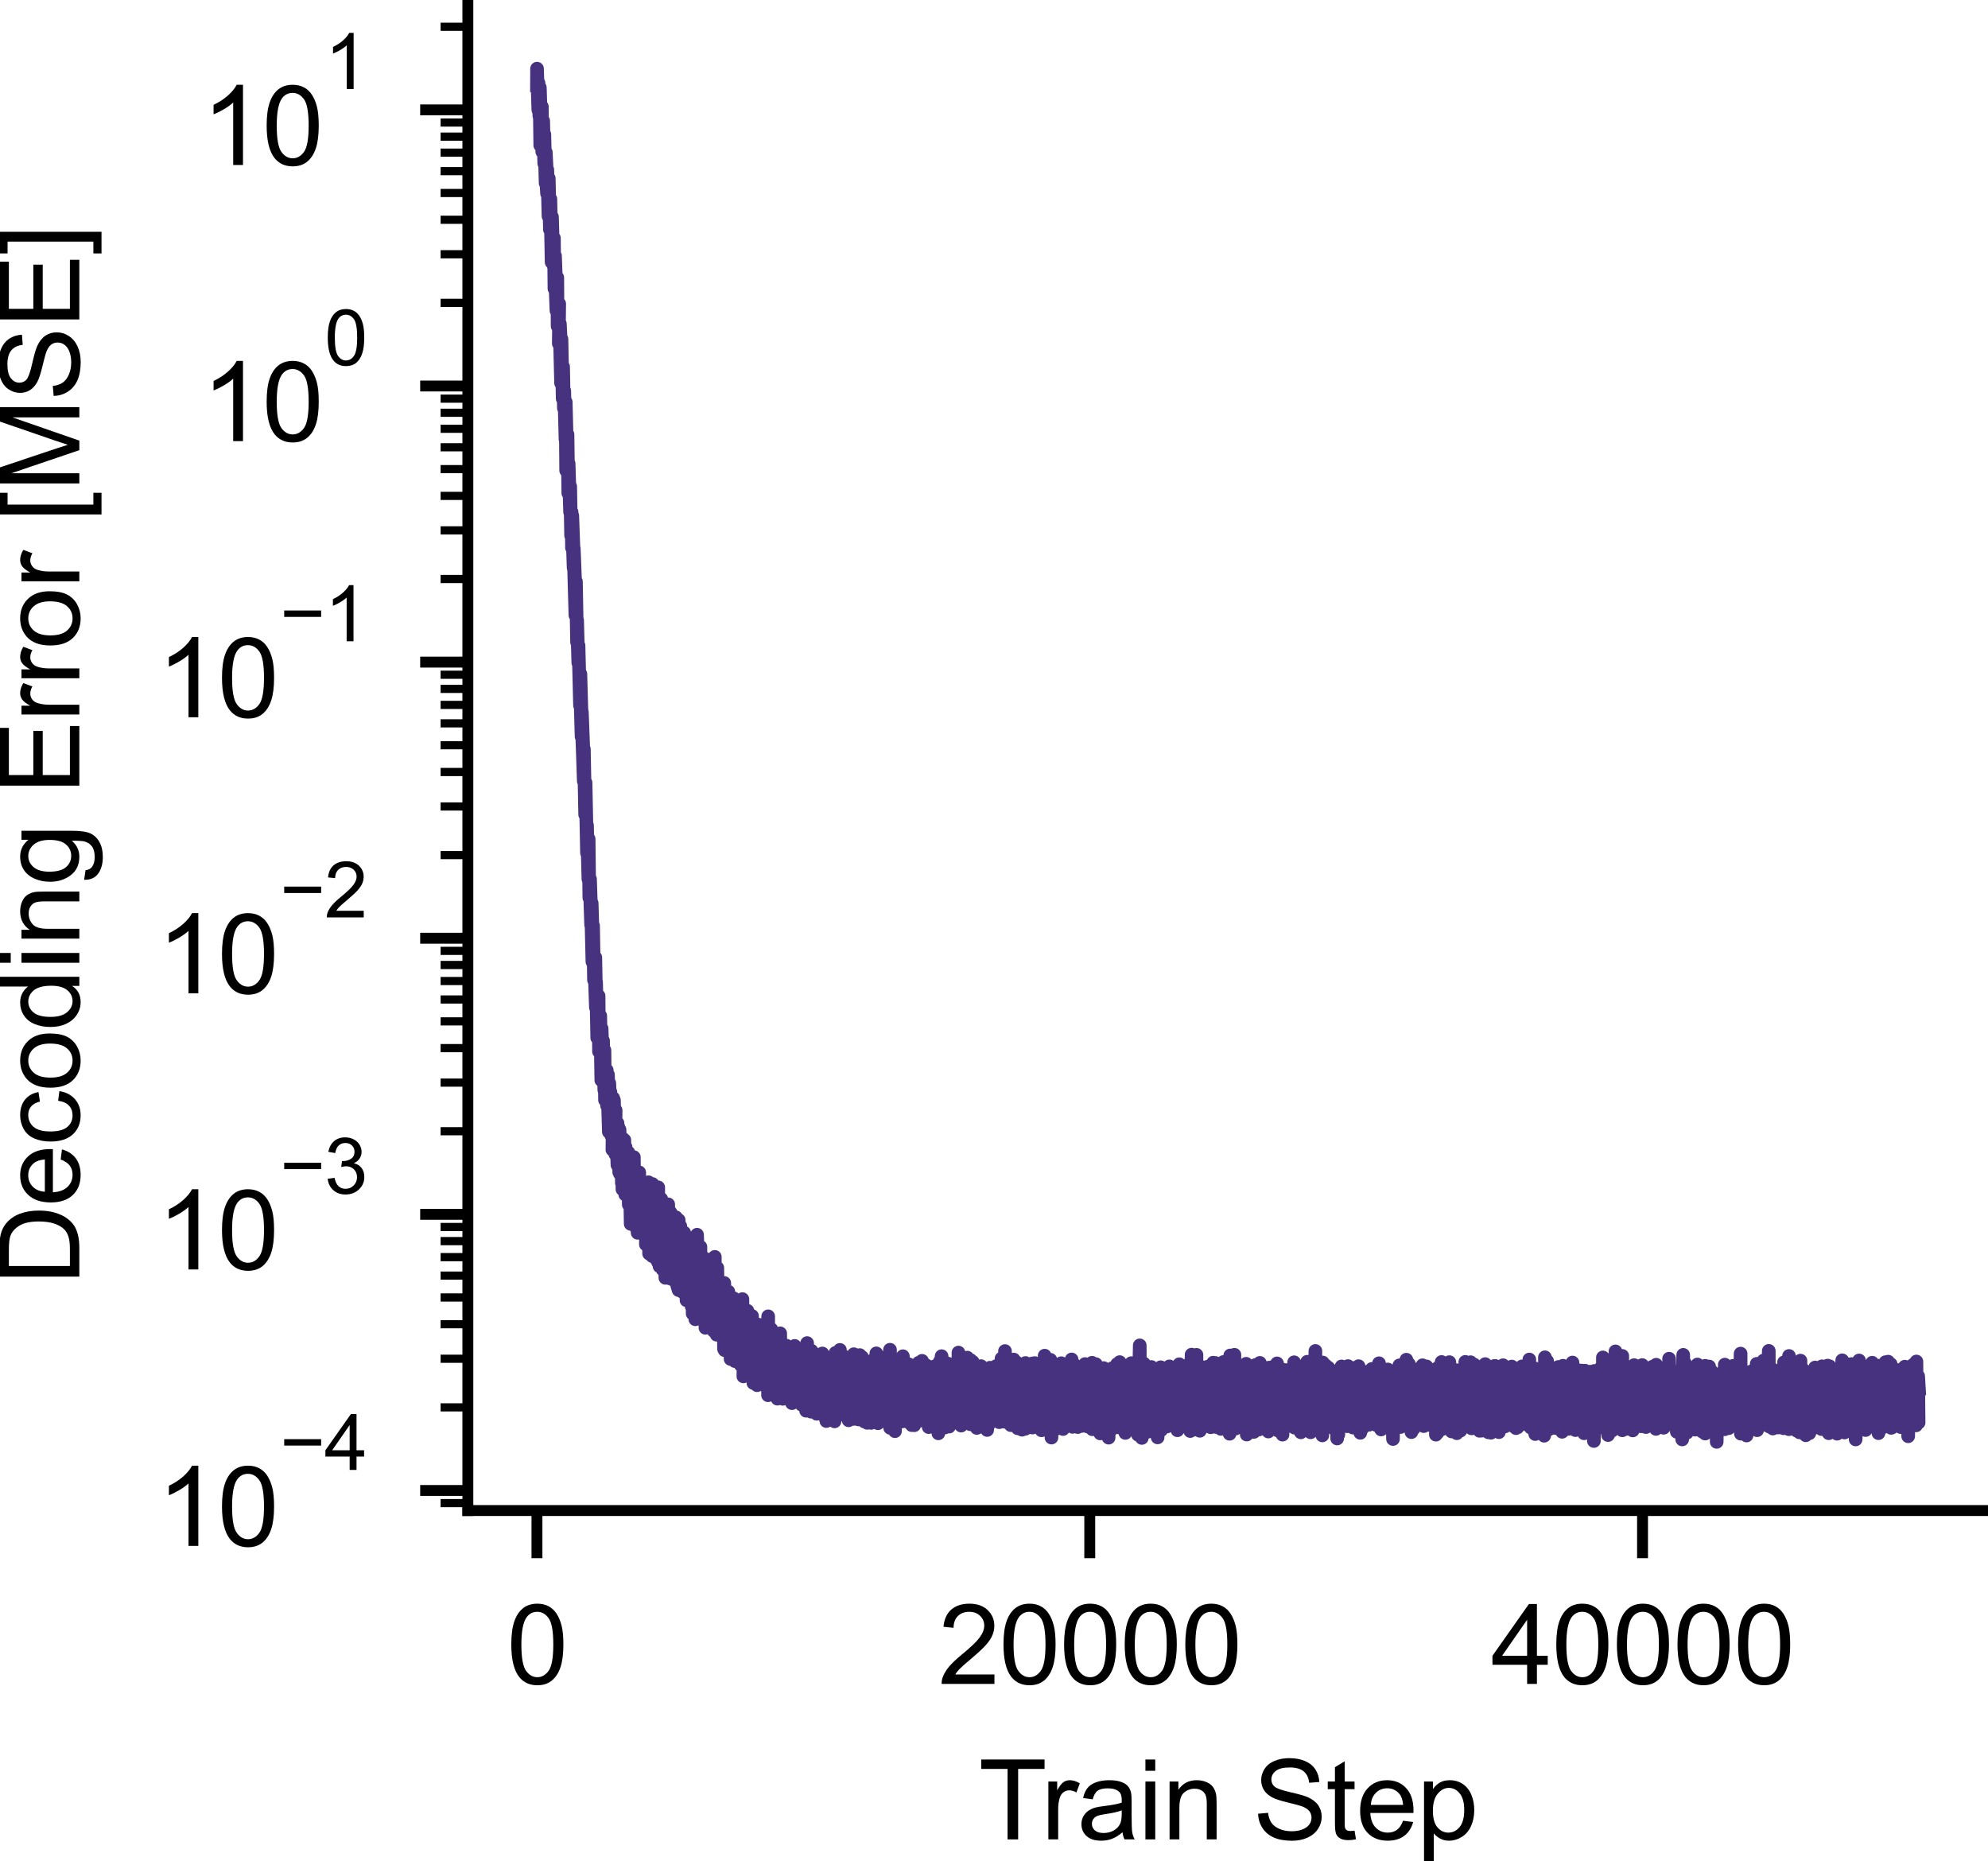 <?xml version="1.0" encoding="utf-8" standalone="no"?>
<!DOCTYPE svg PUBLIC "-//W3C//DTD SVG 1.1//EN"
  "http://www.w3.org/Graphics/SVG/1.1/DTD/svg11.dtd">
<svg xmlns:xlink="http://www.w3.org/1999/xlink" width="145.947pt" height="136.61pt" viewBox="0 0 145.947 136.61" xmlns="http://www.w3.org/2000/svg" version="1.1">
 <defs>
  <style type="text/css">*{stroke-linejoin: round; stroke-linecap: butt}</style>
 </defs>
 <g id="figure_1">
  <g id="patch_1">
   <path d="M 0 136.61 
L 145.947 136.61 
L 145.947 0 
L 0 0 
L 0 136.61 
z
" style="fill: none"/>
  </g>
  <g id="axes_1">
   <g id="patch_2">
    <path d="M 34.347 110.88 
L 145.947 110.88 
L 145.947 -0 
L 34.347 -0 
L 34.347 110.88 
z
" style="fill: none"/>
   </g>
   <g id="matplotlib.axis_1">
    <g id="xtick_1">
     <g id="line2d_1">
      <defs>
       <path id="mde7b5312e1" d="M 0 0 
L 0 3.5 
" style="stroke: #000000; stroke-width: 0.8"/>
      </defs>
      <g>
       <use xlink:href="#mde7b5312e1" x="39.42" y="110.88" style="stroke: #000000; stroke-width: 0.8"/>
      </g>
     </g>
     <g id="text_1">
      <!-- 0 -->
      <g transform="translate(37.196 123.606) scale(0.08 -0.08)">
       <defs>
        <path id="ArialMT-30" d="M 266 2259 
Q 266 3072 433 3567 
Q 600 4063 929 4331 
Q 1259 4600 1759 4600 
Q 2128 4600 2406 4451 
Q 2684 4303 2865 4023 
Q 3047 3744 3150 3342 
Q 3253 2941 3253 2259 
Q 3253 1453 3087 958 
Q 2922 463 2592 192 
Q 2263 -78 1759 -78 
Q 1097 -78 719 397 
Q 266 969 266 2259 
z
M 844 2259 
Q 844 1131 1108 757 
Q 1372 384 1759 384 
Q 2147 384 2411 759 
Q 2675 1134 2675 2259 
Q 2675 3391 2411 3762 
Q 2147 4134 1753 4134 
Q 1366 4134 1134 3806 
Q 844 3388 844 2259 
z
" transform="scale(0.016)"/>
       </defs>
       <use xlink:href="#ArialMT-30"/>
      </g>
     </g>
    </g>
    <g id="xtick_2">
     <g id="line2d_2">
      <g>
       <use xlink:href="#mde7b5312e1" x="80.003" y="110.88" style="stroke: #000000; stroke-width: 0.8"/>
      </g>
     </g>
     <g id="text_2">
      <!-- 20000 -->
      <g transform="translate(68.881 123.606) scale(0.08 -0.08)">
       <defs>
        <path id="ArialMT-32" d="M 3222 541 
L 3222 0 
L 194 0 
Q 188 203 259 391 
Q 375 700 629 1000 
Q 884 1300 1366 1694 
Q 2113 2306 2375 2664 
Q 2638 3022 2638 3341 
Q 2638 3675 2398 3904 
Q 2159 4134 1775 4134 
Q 1369 4134 1125 3890 
Q 881 3647 878 3216 
L 300 3275 
Q 359 3922 746 4261 
Q 1134 4600 1788 4600 
Q 2447 4600 2831 4234 
Q 3216 3869 3216 3328 
Q 3216 3053 3103 2787 
Q 2991 2522 2730 2228 
Q 2469 1934 1863 1422 
Q 1356 997 1212 845 
Q 1069 694 975 541 
L 3222 541 
z
" transform="scale(0.016)"/>
       </defs>
       <use xlink:href="#ArialMT-32"/>
       <use xlink:href="#ArialMT-30" x="55.615"/>
       <use xlink:href="#ArialMT-30" x="111.23"/>
       <use xlink:href="#ArialMT-30" x="166.846"/>
       <use xlink:href="#ArialMT-30" x="222.461"/>
      </g>
     </g>
    </g>
    <g id="xtick_3">
     <g id="line2d_3">
      <g>
       <use xlink:href="#mde7b5312e1" x="120.585" y="110.88" style="stroke: #000000; stroke-width: 0.8"/>
      </g>
     </g>
     <g id="text_3">
      <!-- 40000 -->
      <g transform="translate(109.464 123.606) scale(0.08 -0.08)">
       <defs>
        <path id="ArialMT-34" d="M 2069 0 
L 2069 1097 
L 81 1097 
L 81 1613 
L 2172 4581 
L 2631 4581 
L 2631 1613 
L 3250 1613 
L 3250 1097 
L 2631 1097 
L 2631 0 
L 2069 0 
z
M 2069 1613 
L 2069 3678 
L 634 1613 
L 2069 1613 
z
" transform="scale(0.016)"/>
       </defs>
       <use xlink:href="#ArialMT-34"/>
       <use xlink:href="#ArialMT-30" x="55.615"/>
       <use xlink:href="#ArialMT-30" x="111.23"/>
       <use xlink:href="#ArialMT-30" x="166.846"/>
       <use xlink:href="#ArialMT-30" x="222.461"/>
      </g>
     </g>
    </g>
    <g id="text_4">
     <!-- Train Step -->
     <g transform="translate(71.846 135.02) scale(0.08 -0.08)">
      <defs>
       <path id="ArialMT-54" d="M 1659 0 
L 1659 4041 
L 150 4041 
L 150 4581 
L 3781 4581 
L 3781 4041 
L 2266 4041 
L 2266 0 
L 1659 0 
z
" transform="scale(0.016)"/>
       <path id="ArialMT-72" d="M 416 0 
L 416 3319 
L 922 3319 
L 922 2816 
Q 1116 3169 1280 3281 
Q 1444 3394 1641 3394 
Q 1925 3394 2219 3213 
L 2025 2691 
Q 1819 2813 1613 2813 
Q 1428 2813 1281 2702 
Q 1134 2591 1072 2394 
Q 978 2094 978 1738 
L 978 0 
L 416 0 
z
" transform="scale(0.016)"/>
       <path id="ArialMT-61" d="M 2588 409 
Q 2275 144 1986 34 
Q 1697 -75 1366 -75 
Q 819 -75 525 192 
Q 231 459 231 875 
Q 231 1119 342 1320 
Q 453 1522 633 1644 
Q 813 1766 1038 1828 
Q 1203 1872 1538 1913 
Q 2219 1994 2541 2106 
Q 2544 2222 2544 2253 
Q 2544 2597 2384 2738 
Q 2169 2928 1744 2928 
Q 1347 2928 1158 2789 
Q 969 2650 878 2297 
L 328 2372 
Q 403 2725 575 2942 
Q 747 3159 1072 3276 
Q 1397 3394 1825 3394 
Q 2250 3394 2515 3294 
Q 2781 3194 2906 3042 
Q 3031 2891 3081 2659 
Q 3109 2516 3109 2141 
L 3109 1391 
Q 3109 606 3145 398 
Q 3181 191 3288 0 
L 2700 0 
Q 2613 175 2588 409 
z
M 2541 1666 
Q 2234 1541 1622 1453 
Q 1275 1403 1131 1340 
Q 988 1278 909 1158 
Q 831 1038 831 891 
Q 831 666 1001 516 
Q 1172 366 1500 366 
Q 1825 366 2078 508 
Q 2331 650 2450 897 
Q 2541 1088 2541 1459 
L 2541 1666 
z
" transform="scale(0.016)"/>
       <path id="ArialMT-69" d="M 425 3934 
L 425 4581 
L 988 4581 
L 988 3934 
L 425 3934 
z
M 425 0 
L 425 3319 
L 988 3319 
L 988 0 
L 425 0 
z
" transform="scale(0.016)"/>
       <path id="ArialMT-6e" d="M 422 0 
L 422 3319 
L 928 3319 
L 928 2847 
Q 1294 3394 1984 3394 
Q 2284 3394 2536 3286 
Q 2788 3178 2913 3003 
Q 3038 2828 3088 2588 
Q 3119 2431 3119 2041 
L 3119 0 
L 2556 0 
L 2556 2019 
Q 2556 2363 2490 2533 
Q 2425 2703 2258 2804 
Q 2091 2906 1866 2906 
Q 1506 2906 1245 2678 
Q 984 2450 984 1813 
L 984 0 
L 422 0 
z
" transform="scale(0.016)"/>
       <path id="ArialMT-20" transform="scale(0.016)"/>
       <path id="ArialMT-53" d="M 288 1472 
L 859 1522 
Q 900 1178 1048 958 
Q 1197 738 1509 602 
Q 1822 466 2213 466 
Q 2559 466 2825 569 
Q 3091 672 3220 851 
Q 3350 1031 3350 1244 
Q 3350 1459 3225 1620 
Q 3100 1781 2813 1891 
Q 2628 1963 1997 2114 
Q 1366 2266 1113 2400 
Q 784 2572 623 2826 
Q 463 3081 463 3397 
Q 463 3744 659 4045 
Q 856 4347 1234 4503 
Q 1613 4659 2075 4659 
Q 2584 4659 2973 4495 
Q 3363 4331 3572 4012 
Q 3781 3694 3797 3291 
L 3216 3247 
Q 3169 3681 2898 3903 
Q 2628 4125 2100 4125 
Q 1550 4125 1298 3923 
Q 1047 3722 1047 3438 
Q 1047 3191 1225 3031 
Q 1400 2872 2139 2705 
Q 2878 2538 3153 2413 
Q 3553 2228 3743 1945 
Q 3934 1663 3934 1294 
Q 3934 928 3725 604 
Q 3516 281 3123 101 
Q 2731 -78 2241 -78 
Q 1619 -78 1198 103 
Q 778 284 539 648 
Q 300 1013 288 1472 
z
" transform="scale(0.016)"/>
       <path id="ArialMT-74" d="M 1650 503 
L 1731 6 
Q 1494 -44 1306 -44 
Q 1000 -44 831 53 
Q 663 150 594 308 
Q 525 466 525 972 
L 525 2881 
L 113 2881 
L 113 3319 
L 525 3319 
L 525 4141 
L 1084 4478 
L 1084 3319 
L 1650 3319 
L 1650 2881 
L 1084 2881 
L 1084 941 
Q 1084 700 1114 631 
Q 1144 563 1211 522 
Q 1278 481 1403 481 
Q 1497 481 1650 503 
z
" transform="scale(0.016)"/>
       <path id="ArialMT-65" d="M 2694 1069 
L 3275 997 
Q 3138 488 2766 206 
Q 2394 -75 1816 -75 
Q 1088 -75 661 373 
Q 234 822 234 1631 
Q 234 2469 665 2931 
Q 1097 3394 1784 3394 
Q 2450 3394 2872 2941 
Q 3294 2488 3294 1666 
Q 3294 1616 3291 1516 
L 816 1516 
Q 847 969 1125 678 
Q 1403 388 1819 388 
Q 2128 388 2347 550 
Q 2566 713 2694 1069 
z
M 847 1978 
L 2700 1978 
Q 2663 2397 2488 2606 
Q 2219 2931 1791 2931 
Q 1403 2931 1139 2672 
Q 875 2413 847 1978 
z
" transform="scale(0.016)"/>
       <path id="ArialMT-70" d="M 422 -1272 
L 422 3319 
L 934 3319 
L 934 2888 
Q 1116 3141 1344 3267 
Q 1572 3394 1897 3394 
Q 2322 3394 2647 3175 
Q 2972 2956 3137 2557 
Q 3303 2159 3303 1684 
Q 3303 1175 3120 767 
Q 2938 359 2589 142 
Q 2241 -75 1856 -75 
Q 1575 -75 1351 44 
Q 1128 163 984 344 
L 984 -1272 
L 422 -1272 
z
M 931 1641 
Q 931 1000 1190 694 
Q 1450 388 1819 388 
Q 2194 388 2461 705 
Q 2728 1022 2728 1688 
Q 2728 2322 2467 2637 
Q 2206 2953 1844 2953 
Q 1484 2953 1207 2617 
Q 931 2281 931 1641 
z
" transform="scale(0.016)"/>
      </defs>
      <use xlink:href="#ArialMT-54"/>
      <use xlink:href="#ArialMT-72" x="57.334"/>
      <use xlink:href="#ArialMT-61" x="90.635"/>
      <use xlink:href="#ArialMT-69" x="146.25"/>
      <use xlink:href="#ArialMT-6e" x="168.467"/>
      <use xlink:href="#ArialMT-20" x="224.082"/>
      <use xlink:href="#ArialMT-53" x="251.865"/>
      <use xlink:href="#ArialMT-74" x="318.564"/>
      <use xlink:href="#ArialMT-65" x="346.348"/>
      <use xlink:href="#ArialMT-70" x="401.963"/>
     </g>
    </g>
   </g>
   <g id="matplotlib.axis_2">
    <g id="ytick_1">
     <g id="line2d_4">
      <defs>
       <path id="m23a11d17e3" d="M 0 0 
L -3.5 0 
" style="stroke: #000000; stroke-width: 0.8"/>
      </defs>
      <g>
       <use xlink:href="#m23a11d17e3" x="34.347" y="109.408" style="stroke: #000000; stroke-width: 0.8"/>
      </g>
     </g>
     <g id="text_5">
      <!-- $\mathdefault{10^{-4}}$ -->
      <g transform="translate(11.508 113.493) scale(0.08 -0.08)">
       <defs>
        <path id="ArialMT-31" d="M 2384 0 
L 1822 0 
L 1822 3584 
Q 1619 3391 1289 3197 
Q 959 3003 697 2906 
L 697 3450 
Q 1169 3672 1522 3987 
Q 1875 4303 2022 4600 
L 2384 4600 
L 2384 0 
z
" transform="scale(0.016)"/>
        <path id="ArialMT-2212" d="M 3381 1997 
L 356 1997 
L 356 2522 
L 3381 2522 
L 3381 1997 
z
" transform="scale(0.016)"/>
       </defs>
       <use xlink:href="#ArialMT-31" transform="translate(0 0.202)"/>
       <use xlink:href="#ArialMT-30" transform="translate(55.615 0.202)"/>
       <use xlink:href="#ArialMT-2212" transform="translate(112.973 69.895) scale(0.7)"/>
       <use xlink:href="#ArialMT-34" transform="translate(153.852 69.895) scale(0.7)"/>
      </g>
     </g>
    </g>
    <g id="ytick_2">
     <g id="line2d_5">
      <g>
       <use xlink:href="#m23a11d17e3" x="34.347" y="89.139" style="stroke: #000000; stroke-width: 0.8"/>
      </g>
     </g>
     <g id="text_6">
      <!-- $\mathdefault{10^{-3}}$ -->
      <g transform="translate(11.508 93.264) scale(0.08 -0.08)">
       <defs>
        <path id="ArialMT-33" d="M 269 1209 
L 831 1284 
Q 928 806 1161 595 
Q 1394 384 1728 384 
Q 2125 384 2398 659 
Q 2672 934 2672 1341 
Q 2672 1728 2419 1979 
Q 2166 2231 1775 2231 
Q 1616 2231 1378 2169 
L 1441 2663 
Q 1497 2656 1531 2656 
Q 1891 2656 2178 2843 
Q 2466 3031 2466 3422 
Q 2466 3731 2256 3934 
Q 2047 4138 1716 4138 
Q 1388 4138 1169 3931 
Q 950 3725 888 3313 
L 325 3413 
Q 428 3978 793 4289 
Q 1159 4600 1703 4600 
Q 2078 4600 2393 4439 
Q 2709 4278 2876 4000 
Q 3044 3722 3044 3409 
Q 3044 3113 2884 2869 
Q 2725 2625 2413 2481 
Q 2819 2388 3044 2092 
Q 3269 1797 3269 1353 
Q 3269 753 2831 336 
Q 2394 -81 1725 -81 
Q 1122 -81 723 278 
Q 325 638 269 1209 
z
" transform="scale(0.016)"/>
       </defs>
       <use xlink:href="#ArialMT-31" transform="translate(0 0.994)"/>
       <use xlink:href="#ArialMT-30" transform="translate(55.615 0.994)"/>
       <use xlink:href="#ArialMT-2212" transform="translate(112.973 70.688) scale(0.7)"/>
       <use xlink:href="#ArialMT-33" transform="translate(153.852 70.688) scale(0.7)"/>
      </g>
     </g>
    </g>
    <g id="ytick_3">
     <g id="line2d_6">
      <g>
       <use xlink:href="#m23a11d17e3" x="34.347" y="68.871" style="stroke: #000000; stroke-width: 0.8"/>
      </g>
     </g>
     <g id="text_7">
      <!-- $\mathdefault{10^{-2}}$ -->
      <g transform="translate(11.508 72.996) scale(0.08 -0.08)">
       <use xlink:href="#ArialMT-31" transform="translate(0 0.994)"/>
       <use xlink:href="#ArialMT-30" transform="translate(55.615 0.994)"/>
       <use xlink:href="#ArialMT-2212" transform="translate(112.973 70.688) scale(0.7)"/>
       <use xlink:href="#ArialMT-32" transform="translate(153.852 70.688) scale(0.7)"/>
      </g>
     </g>
    </g>
    <g id="ytick_4">
     <g id="line2d_7">
      <g>
       <use xlink:href="#m23a11d17e3" x="34.347" y="48.603" style="stroke: #000000; stroke-width: 0.8"/>
      </g>
     </g>
     <g id="text_8">
      <!-- $\mathdefault{10^{-1}}$ -->
      <g transform="translate(11.508 52.728) scale(0.08 -0.08)">
       <use xlink:href="#ArialMT-31" transform="translate(0 0.994)"/>
       <use xlink:href="#ArialMT-30" transform="translate(55.615 0.994)"/>
       <use xlink:href="#ArialMT-2212" transform="translate(112.973 70.688) scale(0.7)"/>
       <use xlink:href="#ArialMT-31" transform="translate(153.852 70.688) scale(0.7)"/>
      </g>
     </g>
    </g>
    <g id="ytick_5">
     <g id="line2d_8">
      <g>
       <use xlink:href="#m23a11d17e3" x="34.347" y="28.335" style="stroke: #000000; stroke-width: 0.8"/>
      </g>
     </g>
     <g id="text_9">
      <!-- $\mathdefault{10^{0}}$ -->
      <g transform="translate(14.787 32.46) scale(0.08 -0.08)">
       <use xlink:href="#ArialMT-31" transform="translate(0 0.994)"/>
       <use xlink:href="#ArialMT-30" transform="translate(55.615 0.994)"/>
       <use xlink:href="#ArialMT-30" transform="translate(112.973 70.688) scale(0.7)"/>
      </g>
     </g>
    </g>
    <g id="ytick_6">
     <g id="line2d_9">
      <g>
       <use xlink:href="#m23a11d17e3" x="34.347" y="8.066" style="stroke: #000000; stroke-width: 0.8"/>
      </g>
     </g>
     <g id="text_10">
      <!-- $\mathdefault{10^{1}}$ -->
      <g transform="translate(14.787 12.191) scale(0.08 -0.08)">
       <use xlink:href="#ArialMT-31" transform="translate(0 0.994)"/>
       <use xlink:href="#ArialMT-30" transform="translate(55.615 0.994)"/>
       <use xlink:href="#ArialMT-31" transform="translate(112.973 70.688) scale(0.7)"/>
      </g>
     </g>
    </g>
    <g id="ytick_7">
     <g id="line2d_10">
      <defs>
       <path id="m7ecf1a5c4a" d="M 0 0 
L -2 0 
" style="stroke: #000000; stroke-width: 0.6"/>
      </defs>
      <g>
       <use xlink:href="#m7ecf1a5c4a" x="34.347" y="110.335" style="stroke: #000000; stroke-width: 0.6"/>
      </g>
     </g>
    </g>
    <g id="ytick_8">
     <g id="line2d_11">
      <g>
       <use xlink:href="#m7ecf1a5c4a" x="34.347" y="103.306" style="stroke: #000000; stroke-width: 0.6"/>
      </g>
     </g>
    </g>
    <g id="ytick_9">
     <g id="line2d_12">
      <g>
       <use xlink:href="#m7ecf1a5c4a" x="34.347" y="99.737" style="stroke: #000000; stroke-width: 0.6"/>
      </g>
     </g>
    </g>
    <g id="ytick_10">
     <g id="line2d_13">
      <g>
       <use xlink:href="#m7ecf1a5c4a" x="34.347" y="97.205" style="stroke: #000000; stroke-width: 0.6"/>
      </g>
     </g>
    </g>
    <g id="ytick_11">
     <g id="line2d_14">
      <g>
       <use xlink:href="#m7ecf1a5c4a" x="34.347" y="95.241" style="stroke: #000000; stroke-width: 0.6"/>
      </g>
     </g>
    </g>
    <g id="ytick_12">
     <g id="line2d_15">
      <g>
       <use xlink:href="#m7ecf1a5c4a" x="34.347" y="93.636" style="stroke: #000000; stroke-width: 0.6"/>
      </g>
     </g>
    </g>
    <g id="ytick_13">
     <g id="line2d_16">
      <g>
       <use xlink:href="#m7ecf1a5c4a" x="34.347" y="92.279" style="stroke: #000000; stroke-width: 0.6"/>
      </g>
     </g>
    </g>
    <g id="ytick_14">
     <g id="line2d_17">
      <g>
       <use xlink:href="#m7ecf1a5c4a" x="34.347" y="91.104" style="stroke: #000000; stroke-width: 0.6"/>
      </g>
     </g>
    </g>
    <g id="ytick_15">
     <g id="line2d_18">
      <g>
       <use xlink:href="#m7ecf1a5c4a" x="34.347" y="90.067" style="stroke: #000000; stroke-width: 0.6"/>
      </g>
     </g>
    </g>
    <g id="ytick_16">
     <g id="line2d_19">
      <g>
       <use xlink:href="#m7ecf1a5c4a" x="34.347" y="83.038" style="stroke: #000000; stroke-width: 0.6"/>
      </g>
     </g>
    </g>
    <g id="ytick_17">
     <g id="line2d_20">
      <g>
       <use xlink:href="#m7ecf1a5c4a" x="34.347" y="79.469" style="stroke: #000000; stroke-width: 0.6"/>
      </g>
     </g>
    </g>
    <g id="ytick_18">
     <g id="line2d_21">
      <g>
       <use xlink:href="#m7ecf1a5c4a" x="34.347" y="76.937" style="stroke: #000000; stroke-width: 0.6"/>
      </g>
     </g>
    </g>
    <g id="ytick_19">
     <g id="line2d_22">
      <g>
       <use xlink:href="#m7ecf1a5c4a" x="34.347" y="74.973" style="stroke: #000000; stroke-width: 0.6"/>
      </g>
     </g>
    </g>
    <g id="ytick_20">
     <g id="line2d_23">
      <g>
       <use xlink:href="#m7ecf1a5c4a" x="34.347" y="73.368" style="stroke: #000000; stroke-width: 0.6"/>
      </g>
     </g>
    </g>
    <g id="ytick_21">
     <g id="line2d_24">
      <g>
       <use xlink:href="#m7ecf1a5c4a" x="34.347" y="72.011" style="stroke: #000000; stroke-width: 0.6"/>
      </g>
     </g>
    </g>
    <g id="ytick_22">
     <g id="line2d_25">
      <g>
       <use xlink:href="#m7ecf1a5c4a" x="34.347" y="70.835" style="stroke: #000000; stroke-width: 0.6"/>
      </g>
     </g>
    </g>
    <g id="ytick_23">
     <g id="line2d_26">
      <g>
       <use xlink:href="#m7ecf1a5c4a" x="34.347" y="69.799" style="stroke: #000000; stroke-width: 0.6"/>
      </g>
     </g>
    </g>
    <g id="ytick_24">
     <g id="line2d_27">
      <g>
       <use xlink:href="#m7ecf1a5c4a" x="34.347" y="62.77" style="stroke: #000000; stroke-width: 0.6"/>
      </g>
     </g>
    </g>
    <g id="ytick_25">
     <g id="line2d_28">
      <g>
       <use xlink:href="#m7ecf1a5c4a" x="34.347" y="59.201" style="stroke: #000000; stroke-width: 0.6"/>
      </g>
     </g>
    </g>
    <g id="ytick_26">
     <g id="line2d_29">
      <g>
       <use xlink:href="#m7ecf1a5c4a" x="34.347" y="56.668" style="stroke: #000000; stroke-width: 0.6"/>
      </g>
     </g>
    </g>
    <g id="ytick_27">
     <g id="line2d_30">
      <g>
       <use xlink:href="#m7ecf1a5c4a" x="34.347" y="54.704" style="stroke: #000000; stroke-width: 0.6"/>
      </g>
     </g>
    </g>
    <g id="ytick_28">
     <g id="line2d_31">
      <g>
       <use xlink:href="#m7ecf1a5c4a" x="34.347" y="53.099" style="stroke: #000000; stroke-width: 0.6"/>
      </g>
     </g>
    </g>
    <g id="ytick_29">
     <g id="line2d_32">
      <g>
       <use xlink:href="#m7ecf1a5c4a" x="34.347" y="51.743" style="stroke: #000000; stroke-width: 0.6"/>
      </g>
     </g>
    </g>
    <g id="ytick_30">
     <g id="line2d_33">
      <g>
       <use xlink:href="#m7ecf1a5c4a" x="34.347" y="50.567" style="stroke: #000000; stroke-width: 0.6"/>
      </g>
     </g>
    </g>
    <g id="ytick_31">
     <g id="line2d_34">
      <g>
       <use xlink:href="#m7ecf1a5c4a" x="34.347" y="49.53" style="stroke: #000000; stroke-width: 0.6"/>
      </g>
     </g>
    </g>
    <g id="ytick_32">
     <g id="line2d_35">
      <g>
       <use xlink:href="#m7ecf1a5c4a" x="34.347" y="42.502" style="stroke: #000000; stroke-width: 0.6"/>
      </g>
     </g>
    </g>
    <g id="ytick_33">
     <g id="line2d_36">
      <g>
       <use xlink:href="#m7ecf1a5c4a" x="34.347" y="38.933" style="stroke: #000000; stroke-width: 0.6"/>
      </g>
     </g>
    </g>
    <g id="ytick_34">
     <g id="line2d_37">
      <g>
       <use xlink:href="#m7ecf1a5c4a" x="34.347" y="36.4" style="stroke: #000000; stroke-width: 0.6"/>
      </g>
     </g>
    </g>
    <g id="ytick_35">
     <g id="line2d_38">
      <g>
       <use xlink:href="#m7ecf1a5c4a" x="34.347" y="34.436" style="stroke: #000000; stroke-width: 0.6"/>
      </g>
     </g>
    </g>
    <g id="ytick_36">
     <g id="line2d_39">
      <g>
       <use xlink:href="#m7ecf1a5c4a" x="34.347" y="32.831" style="stroke: #000000; stroke-width: 0.6"/>
      </g>
     </g>
    </g>
    <g id="ytick_37">
     <g id="line2d_40">
      <g>
       <use xlink:href="#m7ecf1a5c4a" x="34.347" y="31.474" style="stroke: #000000; stroke-width: 0.6"/>
      </g>
     </g>
    </g>
    <g id="ytick_38">
     <g id="line2d_41">
      <g>
       <use xlink:href="#m7ecf1a5c4a" x="34.347" y="30.299" style="stroke: #000000; stroke-width: 0.6"/>
      </g>
     </g>
    </g>
    <g id="ytick_39">
     <g id="line2d_42">
      <g>
       <use xlink:href="#m7ecf1a5c4a" x="34.347" y="29.262" style="stroke: #000000; stroke-width: 0.6"/>
      </g>
     </g>
    </g>
    <g id="ytick_40">
     <g id="line2d_43">
      <g>
       <use xlink:href="#m7ecf1a5c4a" x="34.347" y="22.233" style="stroke: #000000; stroke-width: 0.6"/>
      </g>
     </g>
    </g>
    <g id="ytick_41">
     <g id="line2d_44">
      <g>
       <use xlink:href="#m7ecf1a5c4a" x="34.347" y="18.664" style="stroke: #000000; stroke-width: 0.6"/>
      </g>
     </g>
    </g>
    <g id="ytick_42">
     <g id="line2d_45">
      <g>
       <use xlink:href="#m7ecf1a5c4a" x="34.347" y="16.132" style="stroke: #000000; stroke-width: 0.6"/>
      </g>
     </g>
    </g>
    <g id="ytick_43">
     <g id="line2d_46">
      <g>
       <use xlink:href="#m7ecf1a5c4a" x="34.347" y="14.168" style="stroke: #000000; stroke-width: 0.6"/>
      </g>
     </g>
    </g>
    <g id="ytick_44">
     <g id="line2d_47">
      <g>
       <use xlink:href="#m7ecf1a5c4a" x="34.347" y="12.563" style="stroke: #000000; stroke-width: 0.6"/>
      </g>
     </g>
    </g>
    <g id="ytick_45">
     <g id="line2d_48">
      <g>
       <use xlink:href="#m7ecf1a5c4a" x="34.347" y="11.206" style="stroke: #000000; stroke-width: 0.6"/>
      </g>
     </g>
    </g>
    <g id="ytick_46">
     <g id="line2d_49">
      <g>
       <use xlink:href="#m7ecf1a5c4a" x="34.347" y="10.031" style="stroke: #000000; stroke-width: 0.6"/>
      </g>
     </g>
    </g>
    <g id="ytick_47">
     <g id="line2d_50">
      <g>
       <use xlink:href="#m7ecf1a5c4a" x="34.347" y="8.994" style="stroke: #000000; stroke-width: 0.6"/>
      </g>
     </g>
    </g>
    <g id="ytick_48">
     <g id="line2d_51">
      <g>
       <use xlink:href="#m7ecf1a5c4a" x="34.347" y="1.965" style="stroke: #000000; stroke-width: 0.6"/>
      </g>
     </g>
    </g>
    <g id="text_11">
     <!-- Decoding Error [MSE] -->
     <g transform="translate(5.824 94.341) rotate(-90) scale(0.08 -0.08)">
      <defs>
       <path id="ArialMT-44" d="M 494 0 
L 494 4581 
L 2072 4581 
Q 2606 4581 2888 4516 
Q 3281 4425 3559 4188 
Q 3922 3881 4101 3404 
Q 4281 2928 4281 2316 
Q 4281 1794 4159 1391 
Q 4038 988 3847 723 
Q 3656 459 3429 307 
Q 3203 156 2883 78 
Q 2563 0 2147 0 
L 494 0 
z
M 1100 541 
L 2078 541 
Q 2531 541 2789 625 
Q 3047 709 3200 863 
Q 3416 1078 3536 1442 
Q 3656 1806 3656 2325 
Q 3656 3044 3420 3430 
Q 3184 3816 2847 3947 
Q 2603 4041 2063 4041 
L 1100 4041 
L 1100 541 
z
" transform="scale(0.016)"/>
       <path id="ArialMT-63" d="M 2588 1216 
L 3141 1144 
Q 3050 572 2676 248 
Q 2303 -75 1759 -75 
Q 1078 -75 664 370 
Q 250 816 250 1647 
Q 250 2184 428 2587 
Q 606 2991 970 3192 
Q 1334 3394 1763 3394 
Q 2303 3394 2647 3120 
Q 2991 2847 3088 2344 
L 2541 2259 
Q 2463 2594 2264 2762 
Q 2066 2931 1784 2931 
Q 1359 2931 1093 2626 
Q 828 2322 828 1663 
Q 828 994 1084 691 
Q 1341 388 1753 388 
Q 2084 388 2306 591 
Q 2528 794 2588 1216 
z
" transform="scale(0.016)"/>
       <path id="ArialMT-6f" d="M 213 1659 
Q 213 2581 725 3025 
Q 1153 3394 1769 3394 
Q 2453 3394 2887 2945 
Q 3322 2497 3322 1706 
Q 3322 1066 3130 698 
Q 2938 331 2570 128 
Q 2203 -75 1769 -75 
Q 1072 -75 642 372 
Q 213 819 213 1659 
z
M 791 1659 
Q 791 1022 1069 705 
Q 1347 388 1769 388 
Q 2188 388 2466 706 
Q 2744 1025 2744 1678 
Q 2744 2294 2464 2611 
Q 2184 2928 1769 2928 
Q 1347 2928 1069 2612 
Q 791 2297 791 1659 
z
" transform="scale(0.016)"/>
       <path id="ArialMT-64" d="M 2575 0 
L 2575 419 
Q 2259 -75 1647 -75 
Q 1250 -75 917 144 
Q 584 363 401 755 
Q 219 1147 219 1656 
Q 219 2153 384 2558 
Q 550 2963 881 3178 
Q 1213 3394 1622 3394 
Q 1922 3394 2156 3267 
Q 2391 3141 2538 2938 
L 2538 4581 
L 3097 4581 
L 3097 0 
L 2575 0 
z
M 797 1656 
Q 797 1019 1065 703 
Q 1334 388 1700 388 
Q 2069 388 2326 689 
Q 2584 991 2584 1609 
Q 2584 2291 2321 2609 
Q 2059 2928 1675 2928 
Q 1300 2928 1048 2622 
Q 797 2316 797 1656 
z
" transform="scale(0.016)"/>
       <path id="ArialMT-67" d="M 319 -275 
L 866 -356 
Q 900 -609 1056 -725 
Q 1266 -881 1628 -881 
Q 2019 -881 2231 -725 
Q 2444 -569 2519 -288 
Q 2563 -116 2559 434 
Q 2191 0 1641 0 
Q 956 0 581 494 
Q 206 988 206 1678 
Q 206 2153 378 2554 
Q 550 2956 876 3175 
Q 1203 3394 1644 3394 
Q 2231 3394 2613 2919 
L 2613 3319 
L 3131 3319 
L 3131 450 
Q 3131 -325 2973 -648 
Q 2816 -972 2473 -1159 
Q 2131 -1347 1631 -1347 
Q 1038 -1347 672 -1080 
Q 306 -813 319 -275 
z
M 784 1719 
Q 784 1066 1043 766 
Q 1303 466 1694 466 
Q 2081 466 2343 764 
Q 2606 1063 2606 1700 
Q 2606 2309 2336 2618 
Q 2066 2928 1684 2928 
Q 1309 2928 1046 2623 
Q 784 2319 784 1719 
z
" transform="scale(0.016)"/>
       <path id="ArialMT-45" d="M 506 0 
L 506 4581 
L 3819 4581 
L 3819 4041 
L 1113 4041 
L 1113 2638 
L 3647 2638 
L 3647 2100 
L 1113 2100 
L 1113 541 
L 3925 541 
L 3925 0 
L 506 0 
z
" transform="scale(0.016)"/>
       <path id="ArialMT-5b" d="M 434 -1272 
L 434 4581 
L 1675 4581 
L 1675 4116 
L 997 4116 
L 997 -806 
L 1675 -806 
L 1675 -1272 
L 434 -1272 
z
" transform="scale(0.016)"/>
       <path id="ArialMT-4d" d="M 475 0 
L 475 4581 
L 1388 4581 
L 2472 1338 
Q 2622 884 2691 659 
Q 2769 909 2934 1394 
L 4031 4581 
L 4847 4581 
L 4847 0 
L 4263 0 
L 4263 3834 
L 2931 0 
L 2384 0 
L 1059 3900 
L 1059 0 
L 475 0 
z
" transform="scale(0.016)"/>
       <path id="ArialMT-5d" d="M 1363 -1272 
L 122 -1272 
L 122 -806 
L 800 -806 
L 800 4116 
L 122 4116 
L 122 4581 
L 1363 4581 
L 1363 -1272 
z
" transform="scale(0.016)"/>
      </defs>
      <use xlink:href="#ArialMT-44"/>
      <use xlink:href="#ArialMT-65" x="72.217"/>
      <use xlink:href="#ArialMT-63" x="127.832"/>
      <use xlink:href="#ArialMT-6f" x="177.832"/>
      <use xlink:href="#ArialMT-64" x="233.447"/>
      <use xlink:href="#ArialMT-69" x="289.062"/>
      <use xlink:href="#ArialMT-6e" x="311.279"/>
      <use xlink:href="#ArialMT-67" x="366.895"/>
      <use xlink:href="#ArialMT-20" x="422.51"/>
      <use xlink:href="#ArialMT-45" x="450.293"/>
      <use xlink:href="#ArialMT-72" x="516.992"/>
      <use xlink:href="#ArialMT-72" x="550.293"/>
      <use xlink:href="#ArialMT-6f" x="583.594"/>
      <use xlink:href="#ArialMT-72" x="639.209"/>
      <use xlink:href="#ArialMT-20" x="672.51"/>
      <use xlink:href="#ArialMT-5b" x="700.293"/>
      <use xlink:href="#ArialMT-4d" x="728.076"/>
      <use xlink:href="#ArialMT-53" x="811.377"/>
      <use xlink:href="#ArialMT-45" x="878.076"/>
      <use xlink:href="#ArialMT-5d" x="944.775"/>
     </g>
    </g>
   </g>
   <g id="line2d_52">
    <path d="M 39.42 6.261 
L 39.426 5.04 
L 39.52 8.068 
L 39.528 7.526 
L 39.536 6.092 
L 39.595 8.504 
L 39.623 7.646 
L 39.662 10.67 
L 39.633 6.43 
L 39.735 9.589 
L 39.781 7.831 
L 39.81 11.139 
L 39.842 9.266 
L 39.877 8.871 
L 39.954 11.999 
L 39.962 9.855 
L 40.055 13.44 
L 40.063 12.677 
L 40.065 12.673 
L 40.161 14.206 
L 40.07 11.175 
L 40.179 13.36 
L 40.181 12.459 
L 40.266 15.873 
L 40.287 13.091 
L 40.372 16.857 
L 40.398 16.198 
L 40.406 14.606 
L 40.496 19.248 
L 40.506 17.549 
L 40.524 15.92 
L 40.63 19.472 
L 40.666 17.478 
L 40.703 21.186 
L 40.739 19.901 
L 40.851 22.801 
L 40.747 18.78 
L 40.867 22.041 
L 40.912 20.369 
L 40.936 23.945 
L 40.975 23.669 
L 41.054 22.298 
L 41.023 25.217 
L 41.082 23.794 
L 41.19 28.124 
L 41.102 23.76 
L 41.196 25.623 
L 41.22 24.886 
L 41.309 29.267 
L 41.34 26.922 
L 41.397 29.961 
L 41.419 29.548 
L 41.423 28.68 
L 41.516 32.255 
L 41.524 29.67 
L 41.563 34.536 
L 41.533 29.508 
L 41.64 33.686 
L 41.664 31.885 
L 41.721 36.2 
L 41.746 34.025 
L 41.853 37.589 
L 41.857 36.437 
L 41.861 35.704 
L 41.926 39.313 
L 41.951 38.388 
L 41.963 37.592 
L 41.991 40.21 
L 42.003 38.385 
L 42.111 41.683 
L 42.013 37.847 
L 42.115 40.638 
L 42.243 45.164 
L 42.125 40.259 
L 42.261 43.71 
L 42.283 42.687 
L 42.364 47.138 
L 42.369 45.524 
L 42.454 48.65 
L 42.472 47.377 
L 42.58 51.781 
L 42.584 50.116 
L 42.695 54.072 
L 42.608 49.472 
L 42.701 52.724 
L 42.856 57.33 
L 42.718 52.254 
L 42.862 56.05 
L 42.864 54.979 
L 42.959 59.799 
L 42.967 57.704 
L 42.989 57.448 
L 43.093 62.61 
L 43.095 60.576 
L 43.196 64.53 
L 43.203 63.893 
L 43.215 61.581 
L 43.265 65.899 
L 43.302 65.047 
L 43.395 67.885 
L 43.316 64.519 
L 43.42 67.595 
L 43.491 70.593 
L 43.438 66.291 
L 43.539 69.729 
L 43.541 67.954 
L 43.608 71.942 
L 43.647 71.016 
L 43.746 73.951 
L 43.704 70.279 
L 43.761 73.317 
L 43.763 72.089 
L 43.846 76.183 
L 43.868 74.554 
L 43.909 75.927 
L 43.882 73.024 
L 43.943 75.706 
L 43.945 73.102 
L 43.974 77.184 
L 44.053 76.08 
L 44.067 74.565 
L 44.144 79.294 
L 44.156 77.032 
L 44.256 79.235 
L 44.168 75.499 
L 44.268 78.489 
L 44.272 76.391 
L 44.365 80.013 
L 44.377 77.094 
L 44.416 80.751 
L 44.489 79.521 
L 44.542 78.553 
L 44.568 81.165 
L 44.592 79.515 
L 44.698 83.084 
L 44.633 78.881 
L 44.706 81.477 
L 44.737 82.585 
L 44.73 79.507 
L 44.808 81.244 
L 44.812 80.158 
L 44.899 83.401 
L 44.915 82.884 
L 45.015 80.603 
L 44.958 84.398 
L 45.027 82.421 
L 45.114 84.49 
L 45.073 80.76 
L 45.138 83.286 
L 45.195 81.497 
L 45.173 84.715 
L 45.248 83.312 
L 45.329 85.517 
L 45.337 82.445 
L 45.359 84.582 
L 45.392 82.715 
L 45.459 86.045 
L 45.471 83.286 
L 45.508 86.152 
L 45.483 82.925 
L 45.585 85.998 
L 45.642 83.753 
L 45.652 86.831 
L 45.692 85.412 
L 45.696 87.302 
L 45.709 83.569 
L 45.804 85.706 
L 45.836 83.681 
L 45.903 87.686 
L 45.911 85.416 
L 45.976 87.662 
L 45.928 84.203 
L 46.023 86.238 
L 46.068 87.824 
L 46.11 84.818 
L 46.131 87.637 
L 46.133 84.598 
L 46.161 88.425 
L 46.24 86.412 
L 46.301 89.84 
L 46.267 84.884 
L 46.35 87.267 
L 46.433 85.098 
L 46.431 89.274 
L 46.457 87.109 
L 46.524 89.067 
L 46.534 84.941 
L 46.567 88.168 
L 46.644 85.998 
L 46.618 89.688 
L 46.676 88.694 
L 46.713 86.088 
L 46.725 90.145 
L 46.782 86.56 
L 46.812 90.496 
L 46.788 86.227 
L 46.894 88.644 
L 46.926 86.057 
L 47.003 90.24 
L 47.1 86.724 
L 47.094 90.42 
L 47.117 86.974 
L 47.151 90.11 
L 47.228 89.751 
L 47.277 87.323 
L 47.281 90.431 
L 47.34 89.071 
L 47.439 87.315 
L 47.417 91.347 
L 47.45 88.953 
L 47.547 91.428 
L 47.533 87.436 
L 47.557 88.882 
L 47.606 86.783 
L 47.652 92.023 
L 47.667 89.219 
L 47.717 91.451 
L 47.701 87.174 
L 47.778 90.935 
L 47.794 87.468 
L 47.87 92.194 
L 47.89 87.856 
L 47.941 91.813 
L 47.902 86.913 
L 48.001 90.254 
L 48.016 87.685 
L 48.097 92.337 
L 48.111 89.837 
L 48.115 92.053 
L 48.158 88.284 
L 48.221 90.66 
L 48.324 87.156 
L 48.31 92.652 
L 48.33 90.407 
L 48.344 88.179 
L 48.409 92.399 
L 48.46 88.514 
L 48.419 92.951 
L 48.521 90.503 
L 48.529 92.829 
L 48.543 88.008 
L 48.63 90.129 
L 48.635 88.211 
L 48.637 93.179 
L 48.738 91.325 
L 48.775 88.404 
L 48.848 93.799 
L 48.85 88.66 
L 48.959 92.392 
L 49.04 93.268 
L 49.006 89.555 
L 49.048 91.778 
L 49.055 88.403 
L 49.095 93.293 
L 49.158 92.494 
L 49.16 93.837 
L 49.229 89.006 
L 49.268 91.781 
L 49.302 89.482 
L 49.359 93.91 
L 49.379 90.397 
L 49.385 93.801 
L 49.406 89.446 
L 49.491 92.606 
L 49.542 89.476 
L 49.586 93.871 
L 49.602 91.659 
L 49.619 89.353 
L 49.712 94.343 
L 49.82 94.702 
L 49.826 89.556 
L 49.88 94.568 
L 49.939 92.997 
L 49.945 90.006 
L 49.951 94.308 
L 50.043 91.476 
L 50.12 94.844 
L 50.077 90.472 
L 50.154 92.863 
L 50.229 90.486 
L 50.175 94.326 
L 50.262 93.535 
L 50.302 94.655 
L 50.296 91.024 
L 50.371 93.068 
L 50.4 95.447 
L 50.467 90.891 
L 50.481 93.038 
L 50.495 91.352 
L 50.491 94.235 
L 50.53 92.736 
L 50.532 95.018 
L 50.609 91.572 
L 50.639 92.65 
L 50.69 90.994 
L 50.678 95 
L 50.729 93.15 
L 50.783 95.917 
L 50.735 91.235 
L 50.838 93.238 
L 50.862 91.388 
L 50.85 96.428 
L 50.942 91.857 
L 51.047 96.841 
L 51.039 91.333 
L 51.055 95.302 
L 51.151 91.059 
L 51.061 96.246 
L 51.169 93.203 
L 51.252 96.682 
L 51.175 90.633 
L 51.281 93.938 
L 51.283 92.118 
L 51.382 96.02 
L 51.39 93.759 
L 51.421 91.523 
L 51.396 96.8 
L 51.49 94.031 
L 51.54 96.386 
L 51.552 92.22 
L 51.599 95.653 
L 51.63 92.825 
L 51.617 96.844 
L 51.713 93.89 
L 51.79 97.468 
L 51.749 92.854 
L 51.824 95.002 
L 51.863 96.757 
L 51.936 93.214 
L 52.005 97.063 
L 51.985 92.868 
L 52.048 95.99 
L 52.056 92.461 
L 52.07 97.412 
L 52.157 95.08 
L 52.224 97.386 
L 52.181 93.722 
L 52.267 95.758 
L 52.311 93.223 
L 52.313 97.6 
L 52.376 94.996 
L 52.399 97.703 
L 52.478 92.261 
L 52.49 96.575 
L 52.52 93.814 
L 52.577 97.887 
L 52.603 94.282 
L 52.616 97.976 
L 52.66 93.061 
L 52.717 96.559 
L 52.77 97.782 
L 52.776 94.433 
L 52.821 95.568 
L 52.825 95.06 
L 52.827 95.685 
L 52.92 97.79 
L 52.906 95.108 
L 52.938 96.673 
L 53.03 98.118 
L 52.963 94.397 
L 53.048 96.964 
L 53.097 95.024 
L 53.153 99.024 
L 53.157 96.209 
L 53.196 99.109 
L 53.17 94.176 
L 53.267 96.385 
L 53.338 94.779 
L 53.32 98.073 
L 53.35 95.247 
L 53.366 99.07 
L 53.362 94.773 
L 53.462 97.36 
L 53.47 94.81 
L 53.474 98.997 
L 53.571 96.363 
L 53.636 99.758 
L 53.63 95.47 
L 53.683 98.12 
L 53.752 95.495 
L 53.736 99.629 
L 53.793 96.69 
L 53.86 99.677 
L 53.851 95.297 
L 53.902 99.297 
L 53.92 95.903 
L 53.947 99.912 
L 54.014 96.632 
L 54.042 99.504 
L 54.069 95.766 
L 54.125 96.994 
L 54.148 95.783 
L 54.18 99.7 
L 54.223 97.937 
L 54.251 99.761 
L 54.227 95.507 
L 54.33 98.014 
L 54.351 96.681 
L 54.377 100.195 
L 54.44 98.202 
L 54.482 100.284 
L 54.503 95.361 
L 54.551 98.554 
L 54.631 96.942 
L 54.574 101.033 
L 54.661 98.589 
L 54.734 100.318 
L 54.689 96.125 
L 54.773 99.783 
L 54.872 96.216 
L 54.836 100.369 
L 54.884 98.062 
L 54.931 100.243 
L 54.963 96.894 
L 54.994 98.606 
L 55.004 97.539 
L 55.069 100.134 
L 55.099 98.973 
L 55.201 100.239 
L 55.191 96.596 
L 55.207 99.499 
L 55.209 96.599 
L 55.31 101.521 
L 55.316 97.227 
L 55.412 101.423 
L 55.428 99.915 
L 55.527 97.312 
L 55.517 101.407 
L 55.538 99.849 
L 55.54 99.839 
L 55.578 101.68 
L 55.566 97.691 
L 55.647 100.119 
L 55.676 97.237 
L 55.688 101.037 
L 55.759 98.949 
L 55.864 101.435 
L 55.862 98.217 
L 55.87 100.763 
L 55.905 97.268 
L 55.921 101.62 
L 55.98 98.406 
L 56 101.645 
L 56.081 98.026 
L 56.092 100.286 
L 56.104 98.059 
L 56.191 101.26 
L 56.201 98.878 
L 56.213 101.625 
L 56.236 97.629 
L 56.313 99.964 
L 56.396 96.624 
L 56.386 102.419 
L 56.424 98.848 
L 56.493 101.35 
L 56.495 98.202 
L 56.536 100.612 
L 56.621 97.565 
L 56.627 101.523 
L 56.648 99.996 
L 56.702 102.046 
L 56.708 98.063 
L 56.757 100.322 
L 56.773 98.065 
L 56.784 102.153 
L 56.869 99.671 
L 56.942 102.183 
L 56.968 98.301 
L 56.98 101.073 
L 56.982 98.556 
L 57.076 102.67 
L 57.09 99.621 
L 57.187 102.282 
L 57.094 98.638 
L 57.202 100.06 
L 57.299 102.416 
L 57.277 97.872 
L 57.311 100.547 
L 57.344 98.638 
L 57.37 102.182 
L 57.421 100.645 
L 57.473 102.68 
L 57.463 98.937 
L 57.53 100.257 
L 57.581 102.62 
L 57.538 98.9 
L 57.636 101.953 
L 57.735 98.778 
L 57.686 102.474 
L 57.745 100.456 
L 57.794 102.464 
L 57.831 99.495 
L 57.855 101 
L 57.96 98.952 
L 57.869 102.358 
L 57.964 101.271 
L 58.027 102.781 
L 58.021 99.048 
L 58.072 101.533 
L 58.145 99.382 
L 58.143 102.999 
L 58.182 102.478 
L 58.259 99.074 
L 58.289 101.357 
L 58.291 102.815 
L 58.34 98.795 
L 58.399 101.26 
L 58.464 102.654 
L 58.488 99.436 
L 58.508 101.464 
L 58.535 99.185 
L 58.577 102.263 
L 58.62 99.487 
L 58.711 102.653 
L 58.687 99.144 
L 58.731 101.415 
L 58.742 99.496 
L 58.75 102.878 
L 58.843 100.894 
L 58.859 103.117 
L 58.912 99.335 
L 58.951 101.394 
L 58.977 99.022 
L 59.024 102.935 
L 59.058 101.447 
L 59.103 102.611 
L 59.111 98.921 
L 59.166 101.474 
L 59.255 98.588 
L 59.18 103.555 
L 59.279 98.998 
L 59.302 102.865 
L 59.393 101.91 
L 59.409 102.373 
L 59.466 99.953 
L 59.478 101.696 
L 59.57 99.149 
L 59.545 103.627 
L 59.588 101.515 
L 59.59 103.098 
L 59.643 99.239 
L 59.697 101.296 
L 59.73 103.209 
L 59.781 99.512 
L 59.807 101.954 
L 59.809 99.82 
L 59.811 102.487 
L 59.919 100.898 
L 59.957 103.778 
L 59.937 99.693 
L 60.028 101.721 
L 60.105 99.763 
L 60.115 103.217 
L 60.138 102.22 
L 60.146 100.215 
L 60.184 103.676 
L 60.247 101.186 
L 60.316 103.595 
L 60.324 99.53 
L 60.359 102.4 
L 60.375 99.352 
L 60.426 103.687 
L 60.47 100.344 
L 60.495 103.937 
L 60.578 99.59 
L 60.584 102.23 
L 60.633 99.981 
L 60.667 104.312 
L 60.694 102.603 
L 60.795 99.75 
L 60.787 103.24 
L 60.807 101.078 
L 60.826 103.217 
L 60.905 99.664 
L 60.919 101.422 
L 60.955 100.021 
L 60.937 103.384 
L 61.01 102.102 
L 61.033 103.316 
L 61.112 99.769 
L 61.122 102.741 
L 61.215 99.741 
L 61.14 103.415 
L 61.235 101.262 
L 61.266 104.334 
L 61.337 99.309 
L 61.349 102.446 
L 61.396 103.596 
L 61.371 99.3 
L 61.438 102.87 
L 61.487 100.171 
L 61.501 103.167 
L 61.55 101.474 
L 61.655 100.11 
L 61.591 103.864 
L 61.657 100.442 
L 61.769 103.462 
L 61.662 99.088 
L 61.771 103.243 
L 61.84 99.904 
L 61.83 103.811 
L 61.883 102.436 
L 61.899 99.539 
L 61.942 103.278 
L 61.992 102.443 
L 62.031 103.662 
L 62.084 99.767 
L 62.096 101.528 
L 62.098 99.628 
L 62.179 103.786 
L 62.205 101.076 
L 62.301 104.256 
L 62.315 100.53 
L 62.317 102.218 
L 62.418 101.107 
L 62.412 103.996 
L 62.427 101.796 
L 62.481 103.999 
L 62.437 99.761 
L 62.538 102.104 
L 62.585 99.789 
L 62.636 103.356 
L 62.648 101.253 
L 62.67 104.155 
L 62.68 99.404 
L 62.759 101.898 
L 62.842 100.315 
L 62.838 103.975 
L 62.869 101.482 
L 62.924 103.635 
L 62.958 100.118 
L 62.974 102.397 
L 62.976 100.52 
L 63.021 104.193 
L 63.084 103.321 
L 63.086 103.295 
L 63.088 103.424 
L 63.118 99.469 
L 63.133 103.684 
L 63.2 102.614 
L 63.285 99.614 
L 63.277 104.097 
L 63.311 100.548 
L 63.354 103.683 
L 63.35 99.795 
L 63.423 103.402 
L 63.451 100.625 
L 63.459 104.349 
L 63.538 101.161 
L 63.603 100.485 
L 63.593 104.191 
L 63.63 101.685 
L 63.664 104.443 
L 63.666 100.058 
L 63.739 101.827 
L 63.792 100.327 
L 63.754 103.998 
L 63.839 103.174 
L 63.853 103.898 
L 63.9 100.249 
L 63.94 102.833 
L 64.021 100.323 
L 63.954 104.447 
L 64.05 102.162 
L 64.078 104.021 
L 64.092 99.842 
L 64.159 102.089 
L 64.196 99.927 
L 64.251 103.743 
L 64.271 101.629 
L 64.299 104.045 
L 64.334 99.343 
L 64.383 102.029 
L 64.385 100.829 
L 64.454 104.473 
L 64.492 100.983 
L 64.527 104.208 
L 64.592 100.4 
L 64.604 101.51 
L 64.616 103.829 
L 64.671 100.458 
L 64.717 103.305 
L 64.744 99.661 
L 64.821 104.188 
L 64.829 102.671 
L 64.878 104.198 
L 64.91 99.83 
L 64.926 102.775 
L 65.026 100.551 
L 64.987 104.085 
L 65.038 101.383 
L 65.107 103.527 
L 65.125 100.12 
L 65.148 101.746 
L 65.202 100.453 
L 65.237 103.835 
L 65.247 101.055 
L 65.348 104.812 
L 65.338 99.077 
L 65.359 101.893 
L 65.385 99.611 
L 65.405 103.655 
L 65.466 102.911 
L 65.482 100.165 
L 65.531 103.985 
L 65.572 101.971 
L 65.622 104.528 
L 65.639 99.957 
L 65.681 103.051 
L 65.762 100.365 
L 65.704 105.056 
L 65.793 102.076 
L 65.842 104.259 
L 65.801 100.374 
L 65.904 102.993 
L 65.945 100.233 
L 65.969 103.848 
L 66.02 101.743 
L 66.032 103.584 
L 66.038 99.957 
L 66.132 102.78 
L 66.235 100.033 
L 66.217 104.343 
L 66.241 101.999 
L 66.255 103.847 
L 66.284 99.554 
L 66.347 100.745 
L 66.349 100.317 
L 66.361 103.83 
L 66.446 102.271 
L 66.519 104.219 
L 66.487 100.109 
L 66.556 102.518 
L 66.637 100.645 
L 66.588 103.844 
L 66.663 102.533 
L 66.708 104.403 
L 66.718 100.146 
L 66.773 103.757 
L 66.836 100.56 
L 66.803 103.795 
L 66.887 101.526 
L 66.939 104.611 
L 66.917 100.41 
L 66.996 101.995 
L 67.002 100.585 
L 67.023 103.585 
L 67.106 102.186 
L 67.116 104.62 
L 67.193 100.291 
L 67.217 102.777 
L 67.225 100.447 
L 67.234 103.931 
L 67.319 102.959 
L 67.412 104.323 
L 67.41 100.643 
L 67.424 102.219 
L 67.436 104.063 
L 67.445 100.032 
L 67.526 102.032 
L 67.566 100.819 
L 67.623 103.637 
L 67.625 103.523 
L 67.688 103.773 
L 67.692 99.891 
L 67.708 102.394 
L 67.71 100.411 
L 67.769 103.573 
L 67.82 101.335 
L 67.899 104.137 
L 67.93 100.174 
L 68.001 104.008 
L 68.041 102.889 
L 68.136 100.299 
L 68.128 103.865 
L 68.155 101.319 
L 68.181 104.757 
L 68.25 100.675 
L 68.266 103.31 
L 68.321 100.78 
L 68.287 104.307 
L 68.378 102.854 
L 68.384 100.351 
L 68.396 104.412 
L 68.483 102.669 
L 68.52 104.428 
L 68.532 100.377 
L 68.591 101.986 
L 68.644 104.094 
L 68.695 100.26 
L 68.778 104.587 
L 68.806 102.453 
L 68.891 100.638 
L 68.889 105.214 
L 68.914 100.701 
L 68.97 104.733 
L 69.003 99.926 
L 69.025 104.431 
L 69.127 99.549 
L 69.037 104.661 
L 69.137 101.971 
L 69.206 104.723 
L 69.208 100.328 
L 69.248 104.08 
L 69.35 104.788 
L 69.362 99.995 
L 69.427 104.005 
L 69.474 102.446 
L 69.522 100.817 
L 69.547 104.356 
L 69.573 103.454 
L 69.673 104.721 
L 69.612 100.101 
L 69.679 103.522 
L 69.766 100.206 
L 69.705 103.847 
L 69.79 102.263 
L 69.796 100.399 
L 69.902 104.314 
L 70.015 100.197 
L 70.08 104.082 
L 70.127 103.093 
L 70.141 100.585 
L 70.2 103.871 
L 70.239 102.735 
L 70.263 104.223 
L 70.35 100.723 
L 70.358 104.169 
L 70.364 99.285 
L 70.462 101.654 
L 70.561 104.646 
L 70.549 101.195 
L 70.576 103.893 
L 70.663 100.578 
L 70.687 100.824 
L 70.742 104.315 
L 70.691 100.491 
L 70.799 102.388 
L 70.856 100.883 
L 70.827 103.926 
L 70.892 102.707 
L 70.979 103.809 
L 70.939 100.118 
L 71.004 102.967 
L 71.016 99.658 
L 71.073 104.342 
L 71.113 102.772 
L 71.125 102.181 
L 71.121 103.796 
L 71.131 103.537 
L 71.152 100.417 
L 71.239 104.547 
L 71.241 102.029 
L 71.332 104.163 
L 71.255 99.837 
L 71.353 102.613 
L 71.397 104.016 
L 71.409 99.964 
L 71.46 102.5 
L 71.517 100.176 
L 71.541 104.546 
L 71.564 102.905 
L 71.566 104.602 
L 71.594 100.337 
L 71.675 103.785 
L 71.69 100.471 
L 71.71 104.818 
L 71.785 102.88 
L 71.799 104.779 
L 71.793 100.999 
L 71.892 102.274 
L 71.913 100.588 
L 71.917 104.313 
L 72.004 101.562 
L 72.055 104.14 
L 72.02 100.281 
L 72.116 102.272 
L 72.179 104.45 
L 72.156 100.899 
L 72.227 102.619 
L 72.3 100.496 
L 72.335 104.561 
L 72.432 100.918 
L 72.448 102.804 
L 72.471 104.968 
L 72.53 100.915 
L 72.54 102.955 
L 72.558 100.643 
L 72.574 104.586 
L 72.649 101.922 
L 72.694 104.009 
L 72.672 100.398 
L 72.761 103.433 
L 72.801 100.923 
L 72.866 103.909 
L 72.872 102.527 
L 72.877 104.148 
L 72.929 100.577 
L 72.984 103.588 
L 73.051 104.043 
L 73.008 101.043 
L 73.079 102.329 
L 73.12 100.284 
L 73.104 103.684 
L 73.185 102.233 
L 73.213 104.086 
L 73.28 100.247 
L 73.295 102.251 
L 73.341 100.977 
L 73.355 104.395 
L 73.39 103.376 
L 73.418 104.032 
L 73.43 101.313 
L 73.489 103.525 
L 73.526 99.721 
L 73.536 104.351 
L 73.601 103.002 
L 73.646 100.899 
L 73.609 103.984 
L 73.711 102.939 
L 73.792 104.103 
L 73.78 99.173 
L 73.816 103.273 
L 73.865 100.961 
L 73.844 104.378 
L 73.926 102.305 
L 74.007 104.296 
L 73.97 99.888 
L 74.037 102.846 
L 74.1 101.038 
L 74.062 104.443 
L 74.147 103.783 
L 74.149 103.825 
L 74.159 101.85 
L 74.254 100.904 
L 74.208 104.612 
L 74.262 101.553 
L 74.269 104.607 
L 74.344 99.902 
L 74.374 102.67 
L 74.388 103.876 
L 74.421 99.797 
L 74.484 103.019 
L 74.569 100.114 
L 74.544 104.655 
L 74.595 102.546 
L 74.646 100.022 
L 74.603 104.06 
L 74.703 103.32 
L 74.721 100.361 
L 74.715 104.843 
L 74.82 100.894 
L 74.887 104.751 
L 74.932 103.601 
L 75.013 104.607 
L 74.938 100.302 
L 75.023 103.26 
L 75.025 100.928 
L 75.031 104.948 
L 75.133 103.278 
L 75.135 104.813 
L 75.232 101.424 
L 75.243 102.368 
L 75.271 104.881 
L 75.283 100.051 
L 75.352 103.177 
L 75.46 101.132 
L 75.458 104.224 
L 75.462 101.619 
L 75.486 104.03 
L 75.543 100.57 
L 75.571 101.373 
L 75.658 104.292 
L 75.606 100.303 
L 75.683 102.307 
L 75.776 100.085 
L 75.707 104.618 
L 75.79 102.666 
L 75.792 104.79 
L 75.867 100.663 
L 75.902 104.022 
L 75.963 100.057 
L 75.971 104.548 
L 76.014 102.69 
L 76.119 104.227 
L 76.024 100.782 
L 76.123 101.959 
L 76.186 104.215 
L 76.17 100.348 
L 76.229 101.808 
L 76.312 100.5 
L 76.288 104.074 
L 76.336 102.07 
L 76.419 104.101 
L 76.346 100.732 
L 76.444 102.609 
L 76.482 100.679 
L 76.46 104.992 
L 76.555 101.881 
L 76.557 101.84 
L 76.559 103.878 
L 76.574 102.123 
L 76.576 104.607 
L 76.61 101.042 
L 76.685 103.212 
L 76.693 99.512 
L 76.777 104.392 
L 76.795 103.131 
L 76.862 104.474 
L 76.856 100.34 
L 76.9 103.411 
L 76.921 104.095 
L 77.012 101.284 
L 77.079 104.063 
L 77.113 99.815 
L 77.121 102.591 
L 77.124 100.492 
L 77.193 105.525 
L 77.231 103.276 
L 77.27 100.646 
L 77.326 104.502 
L 77.341 102.708 
L 77.428 104.572 
L 77.41 100.205 
L 77.454 103.269 
L 77.464 101.399 
L 77.487 104.309 
L 77.566 103.002 
L 77.586 104.861 
L 77.576 100.48 
L 77.673 102.717 
L 77.771 100.714 
L 77.753 104.352 
L 77.783 101.484 
L 77.807 104.523 
L 77.822 100.441 
L 77.895 102.686 
L 77.911 100.065 
L 77.943 104.558 
L 78.006 101.714 
L 78.043 104.897 
L 78.012 101.304 
L 78.116 102.353 
L 78.207 101.466 
L 78.187 104.456 
L 78.227 101.836 
L 78.233 104.356 
L 78.28 100.329 
L 78.337 101.785 
L 78.343 100.378 
L 78.394 103.827 
L 78.406 101.401 
L 78.477 104.584 
L 78.467 100.744 
L 78.518 103.241 
L 78.589 104.439 
L 78.56 101.102 
L 78.619 102.788 
L 78.672 99.789 
L 78.686 104.388 
L 78.729 102.036 
L 78.747 104.738 
L 78.781 101.039 
L 78.838 101.885 
L 78.903 104.072 
L 78.871 100.178 
L 78.944 102.358 
L 78.946 100.66 
L 79.015 104.287 
L 79.053 101.812 
L 79.126 104.754 
L 79.09 100.913 
L 79.169 104.382 
L 79.254 101.396 
L 79.283 101.402 
L 79.374 104.535 
L 79.323 100.651 
L 79.394 103.098 
L 79.447 100.417 
L 79.418 104.67 
L 79.504 103.349 
L 79.542 103.945 
L 79.524 101.694 
L 79.544 103.609 
L 79.583 104.624 
L 79.656 100.128 
L 79.678 104.242 
L 79.774 104.216 
L 79.851 100.493 
L 79.826 104.707 
L 79.885 102.566 
L 79.918 104.498 
L 79.914 100.685 
L 79.954 102.045 
L 79.956 100.396 
L 80.052 104.192 
L 80.066 101.282 
L 80.108 104.491 
L 80.173 100.033 
L 80.177 101.968 
L 80.267 100.883 
L 80.194 104.915 
L 80.285 102.382 
L 80.354 104.289 
L 80.382 100.918 
L 80.394 102.915 
L 80.453 100.135 
L 80.449 103.958 
L 80.504 102.941 
L 80.581 104.48 
L 80.524 100.878 
L 80.61 103.375 
L 80.67 100.483 
L 80.674 104.811 
L 80.721 102.167 
L 80.774 105.221 
L 80.733 101.462 
L 80.831 104.518 
L 80.928 100.59 
L 80.942 102.083 
L 80.963 104.046 
L 81.028 100.424 
L 81.054 102.57 
L 81.105 100.702 
L 81.135 104.437 
L 81.161 102.895 
L 81.164 104.17 
L 81.253 100.619 
L 81.271 102.883 
L 81.304 100.707 
L 81.352 105.357 
L 81.377 103.491 
L 81.389 105.532 
L 81.397 100.544 
L 81.478 102.65 
L 81.541 100.923 
L 81.521 104.839 
L 81.545 102.47 
L 81.59 104.933 
L 81.571 101.011 
L 81.653 102.537 
L 81.661 100.432 
L 81.681 104.254 
L 81.762 102.995 
L 81.862 104.126 
L 81.817 100.582 
L 81.872 102.264 
L 81.969 101.101 
L 81.894 104.039 
L 81.979 102.787 
L 82.004 104.535 
L 82.006 100.138 
L 82.083 102.033 
L 82.174 101.063 
L 82.154 104.78 
L 82.184 101.879 
L 82.186 104.674 
L 82.2 99.985 
L 82.296 102.578 
L 82.298 101.09 
L 82.308 104.787 
L 82.407 101.871 
L 82.509 104.686 
L 82.482 100.467 
L 82.523 104.566 
L 82.61 100.594 
L 82.616 105.184 
L 82.641 102.857 
L 82.643 104.178 
L 82.661 100.425 
L 82.748 103.92 
L 82.756 100.344 
L 82.817 104.47 
L 82.86 103.178 
L 82.87 104.693 
L 82.917 100.895 
L 82.941 101.783 
L 82.943 100.284 
L 83.016 104.176 
L 83.051 102.759 
L 83.152 104.137 
L 83.055 100.061 
L 83.158 102.385 
L 83.217 104.368 
L 83.27 100.622 
L 83.3 104.653 
L 83.383 103.906 
L 83.41 100.483 
L 83.414 104.845 
L 83.495 102.858 
L 83.544 105.319 
L 83.546 100.358 
L 83.598 102.116 
L 83.674 98.756 
L 83.696 104.693 
L 83.704 102.728 
L 83.785 104.543 
L 83.716 100.693 
L 83.816 103.121 
L 83.887 100.556 
L 83.826 105.552 
L 83.927 102.302 
L 83.933 104.384 
L 83.976 100.091 
L 84.037 103.914 
L 84.057 101.063 
L 84.098 104.516 
L 84.148 103.073 
L 84.156 103.984 
L 84.197 100.913 
L 84.258 102.621 
L 84.276 100.349 
L 84.266 105.095 
L 84.347 100.876 
L 84.416 104.827 
L 84.459 103.679 
L 84.524 100.343 
L 84.51 104.272 
L 84.566 103.116 
L 84.587 105.057 
L 84.625 100.847 
L 84.674 102.087 
L 84.676 100.847 
L 84.777 104.494 
L 84.783 102.965 
L 84.863 101.57 
L 84.865 104.698 
L 84.889 102.291 
L 84.986 105.512 
L 84.954 100.663 
L 84.999 102.465 
L 85.045 100.507 
L 85.011 104.955 
L 85.11 102.115 
L 85.169 104.562 
L 85.21 100.362 
L 85.222 103.079 
L 85.248 101.049 
L 85.252 104.973 
L 85.331 102.778 
L 85.413 104.752 
L 85.437 100.896 
L 85.439 103.688 
L 85.538 100.822 
L 85.467 103.744 
L 85.551 102.971 
L 85.601 104.178 
L 85.593 100.738 
L 85.634 103.402 
L 85.703 101.04 
L 85.688 104.707 
L 85.745 102.418 
L 85.835 100.759 
L 85.788 104.487 
L 85.847 102.567 
L 85.946 104.482 
L 85.851 100.297 
L 85.956 104.031 
L 86.023 100.675 
L 86.05 104.407 
L 86.066 101.821 
L 86.141 104.446 
L 86.074 100.484 
L 86.175 101.83 
L 86.186 103.982 
L 86.182 100.907 
L 86.293 103.313 
L 86.374 104.463 
L 86.407 100.405 
L 86.441 104.988 
L 86.518 102.259 
L 86.557 104.624 
L 86.577 100.142 
L 86.628 103.96 
L 86.679 100.986 
L 86.644 104.201 
L 86.74 102.076 
L 86.75 104.383 
L 86.782 100.747 
L 86.849 102.553 
L 86.918 100.375 
L 86.949 104.385 
L 86.959 102.527 
L 86.971 100.965 
L 87.036 104.303 
L 87.068 101.364 
L 87.085 104.352 
L 87.147 100.232 
L 87.182 103.492 
L 87.206 100.246 
L 87.269 104.501 
L 87.294 103.134 
L 87.379 105.046 
L 87.3 101.168 
L 87.403 103.35 
L 87.48 99.436 
L 87.511 104.392 
L 87.515 101.903 
L 87.563 104.243 
L 87.533 100.508 
L 87.632 104.042 
L 87.689 100.661 
L 87.669 104.935 
L 87.744 103.029 
L 87.793 104.282 
L 87.837 99.451 
L 87.854 103.074 
L 87.939 100.338 
L 87.898 104.575 
L 87.963 102.83 
L 87.965 104.214 
L 88.014 100.226 
L 88.073 102.466 
L 88.087 105.027 
L 88.101 101.083 
L 88.15 101.917 
L 88.221 100.389 
L 88.203 104.411 
L 88.257 102.089 
L 88.365 104.734 
L 88.343 100.414 
L 88.371 103.931 
L 88.393 100.598 
L 88.47 104.609 
L 88.481 103.928 
L 88.574 100.596 
L 88.523 104.002 
L 88.604 101.828 
L 88.677 104.172 
L 88.649 100.321 
L 88.716 103.446 
L 88.805 100.674 
L 88.789 104.375 
L 88.828 100.932 
L 88.884 104.766 
L 88.856 100.284 
L 88.939 102.652 
L 88.992 101.157 
L 89.026 104.697 
L 89.049 103.3 
L 89.065 100.028 
L 89.071 104.563 
L 89.158 102.611 
L 89.262 104.746 
L 89.233 100.049 
L 89.268 103.28 
L 89.327 100.645 
L 89.367 104.662 
L 89.379 101.715 
L 89.461 104.452 
L 89.436 100.182 
L 89.491 102.956 
L 89.568 100.708 
L 89.57 104.366 
L 89.599 102.551 
L 89.629 104.886 
L 89.657 100.754 
L 89.708 102.487 
L 89.712 101.06 
L 89.773 104.436 
L 89.814 102.072 
L 89.905 104.624 
L 89.818 99.977 
L 89.925 103.313 
L 89.954 100.685 
L 89.96 104.909 
L 90.011 101.478 
L 90.096 104.576 
L 90.118 100.831 
L 90.12 103.243 
L 90.165 104.673 
L 90.232 100.667 
L 90.27 105.246 
L 90.315 99.497 
L 90.343 104.326 
L 90.451 100.856 
L 90.455 103.238 
L 90.475 104.545 
L 90.467 100.188 
L 90.564 102.59 
L 90.623 99.447 
L 90.629 103.869 
L 90.633 102.039 
L 90.702 104.864 
L 90.674 100.688 
L 90.743 101.774 
L 90.755 104.075 
L 90.83 100.963 
L 90.855 102.476 
L 90.93 100.743 
L 90.901 104.58 
L 90.956 102.119 
L 90.972 104.397 
L 90.985 100.6 
L 91.068 103.354 
L 91.116 104.327 
L 91.163 100.994 
L 91.173 102.329 
L 91.177 100.62 
L 91.226 104.122 
L 91.281 102.475 
L 91.342 104.143 
L 91.287 100.964 
L 91.39 103.257 
L 91.482 100.107 
L 91.419 104.452 
L 91.502 101.713 
L 91.528 105.304 
L 91.551 100.514 
L 91.614 102.158 
L 91.668 100.619 
L 91.652 104.237 
L 91.719 102.55 
L 91.731 104.592 
L 91.737 100.882 
L 91.829 103.218 
L 91.908 100.74 
L 91.841 104.488 
L 91.938 102.428 
L 92.001 104.142 
L 91.959 100.625 
L 92.048 103.465 
L 92.121 100.574 
L 92.054 105.108 
L 92.161 101.566 
L 92.17 100.198 
L 92.271 104.473 
L 92.362 101.258 
L 92.324 104.481 
L 92.383 101.913 
L 92.419 104.934 
L 92.49 100.041 
L 92.494 104.536 
L 92.59 101.423 
L 92.559 104.605 
L 92.608 101.966 
L 92.657 104.548 
L 92.663 100.794 
L 92.721 104.343 
L 92.774 100.461 
L 92.74 104.618 
L 92.833 103.138 
L 92.872 101.295 
L 92.9 104.324 
L 92.941 103.499 
L 93.02 104.749 
L 92.945 100.739 
L 93.04 104.07 
L 93.113 105.081 
L 93.154 100.392 
L 93.198 104.556 
L 93.267 103.764 
L 93.373 100.358 
L 93.371 104.312 
L 93.379 103.214 
L 93.415 101.191 
L 93.444 104.402 
L 93.49 102.043 
L 93.549 100.783 
L 93.525 104.61 
L 93.576 102.931 
L 93.578 104.823 
L 93.584 100.506 
L 93.685 103.094 
L 93.752 100.079 
L 93.71 104.232 
L 93.785 103.324 
L 93.803 105.002 
L 93.882 100.656 
L 93.894 102.915 
L 93.929 104.549 
L 93.975 100.512 
L 94 102.811 
L 94.03 100.646 
L 94.085 104.514 
L 94.109 102.858 
L 94.126 100.522 
L 94.154 105.31 
L 94.221 101.971 
L 94.316 103.856 
L 94.29 101.183 
L 94.335 102.86 
L 94.347 104.192 
L 94.345 102.03 
L 94.369 102.505 
L 94.404 100.573 
L 94.45 104.269 
L 94.479 103.02 
L 94.499 104.698 
L 94.489 101.035 
L 94.525 103.146 
L 94.574 100.565 
L 94.54 104.401 
L 94.637 102.533 
L 94.732 104.515 
L 94.714 101.139 
L 94.749 103.765 
L 94.844 100.947 
L 94.816 104.191 
L 94.858 103.803 
L 94.943 104.545 
L 94.885 101.125 
L 94.958 103.226 
L 95.008 99.997 
L 95.033 104.795 
L 95.067 102.987 
L 95.148 104.156 
L 95.102 100.859 
L 95.167 102.207 
L 95.197 101.105 
L 95.187 104.177 
L 95.252 103.084 
L 95.305 104.457 
L 95.317 101.187 
L 95.363 104.176 
L 95.436 100.805 
L 95.471 104.362 
L 95.473 102.252 
L 95.499 105.139 
L 95.485 101.374 
L 95.583 104.15 
L 95.603 100.428 
L 95.607 104.367 
L 95.696 102.165 
L 95.781 104.244 
L 95.79 101.063 
L 95.804 103.336 
L 95.911 100.51 
L 95.84 104.318 
L 95.913 101.226 
L 95.95 104.786 
L 95.968 99.959 
L 96.025 102.302 
L 96.106 100.022 
L 96.063 104.604 
L 96.134 101.367 
L 96.216 105.137 
L 96.205 100.856 
L 96.244 102.732 
L 96.258 100.622 
L 96.317 103.989 
L 96.35 102.251 
L 96.352 104.366 
L 96.388 100.889 
L 96.459 103.473 
L 96.569 99.165 
L 96.512 104.22 
L 96.571 102.369 
L 96.638 104.097 
L 96.587 99.883 
L 96.68 103.568 
L 96.729 101.04 
L 96.766 104.191 
L 96.792 103.176 
L 96.857 104.391 
L 96.863 99.955 
L 96.897 103.006 
L 96.93 100.625 
L 96.906 104.817 
L 97.007 103.261 
L 97.078 105.367 
L 97.023 100.482 
L 97.106 102.439 
L 97.108 100.015 
L 97.175 104.454 
L 97.216 102.418 
L 97.295 100.207 
L 97.303 104.475 
L 97.317 102.484 
L 97.319 104.761 
L 97.401 100.648 
L 97.427 104.538 
L 97.506 100.376 
L 97.539 103.41 
L 97.587 100.468 
L 97.563 104.146 
L 97.648 101.671 
L 97.65 104.689 
L 97.685 101.162 
L 97.76 102.801 
L 97.798 104.753 
L 97.831 101.575 
L 97.871 103.754 
L 97.902 101.055 
L 97.975 104.916 
L 97.983 102.251 
L 98.076 104.404 
L 98.044 100.924 
L 98.091 102.79 
L 98.188 100.72 
L 98.166 105.593 
L 98.198 103.236 
L 98.253 105.301 
L 98.251 101.058 
L 98.308 104.147 
L 98.364 100.755 
L 98.375 104.797 
L 98.419 103.586 
L 98.486 100.302 
L 98.523 104.203 
L 98.533 102.369 
L 98.561 104.001 
L 98.636 101.301 
L 98.647 103.187 
L 98.744 100.749 
L 98.685 104.112 
L 98.756 102.405 
L 98.866 104.443 
L 98.772 100.63 
L 98.868 103.086 
L 98.959 100.277 
L 98.906 104.692 
L 98.979 101.795 
L 99.002 104.676 
L 98.985 100.658 
L 99.091 102.445 
L 99.134 100.813 
L 99.15 103.841 
L 99.188 103.547 
L 99.286 104.233 
L 99.257 100.408 
L 99.298 103.041 
L 99.328 104.792 
L 99.349 100.702 
L 99.403 103.018 
L 99.434 100.486 
L 99.418 104.653 
L 99.513 102.004 
L 99.604 104.095 
L 99.543 100.432 
L 99.621 102.861 
L 99.623 101.151 
L 99.627 104.541 
L 99.73 102.822 
L 99.738 100.282 
L 99.769 104.403 
L 99.84 101.31 
L 99.864 105.176 
L 99.951 102.739 
L 99.988 101.112 
L 100.024 104.843 
L 100.061 102.517 
L 100.126 104.669 
L 100.105 101.071 
L 100.172 103.937 
L 100.239 100.71 
L 100.284 102.458 
L 100.296 104.307 
L 100.345 100.826 
L 100.394 102.374 
L 100.491 104.295 
L 100.505 100.654 
L 100.513 104.58 
L 100.617 101.525 
L 100.653 104.287 
L 100.712 100.487 
L 100.726 103.268 
L 100.795 100.698 
L 100.832 104.17 
L 100.836 103.468 
L 100.872 101.074 
L 100.885 104.511 
L 100.941 103.583 
L 100.99 104.469 
L 101.002 101.332 
L 101.047 102.277 
L 101.049 100.786 
L 101.075 104.623 
L 101.159 101.713 
L 101.24 104.261 
L 101.238 100.069 
L 101.27 102.463 
L 101.272 101.074 
L 101.321 104.521 
L 101.38 101.864 
L 101.394 104.932 
L 101.455 100.644 
L 101.491 103.101 
L 101.538 100.528 
L 101.573 104.157 
L 101.599 102.755 
L 101.69 104.141 
L 101.7 101.203 
L 101.708 102.424 
L 101.731 104.572 
L 101.759 100.953 
L 101.82 102.744 
L 101.879 100.524 
L 101.857 104.553 
L 101.932 102.269 
L 101.993 104.352 
L 102.003 100.707 
L 102.043 103.184 
L 102.066 101.293 
L 102.078 104.646 
L 102.155 102.502 
L 102.165 100.907 
L 102.266 105.631 
L 102.325 101.145 
L 102.378 103.652 
L 102.435 101.428 
L 102.473 104.41 
L 102.49 103.011 
L 102.524 104.791 
L 102.587 100.704 
L 102.599 103.818 
L 102.674 100.945 
L 102.622 104.546 
L 102.711 102.859 
L 102.713 102.859 
L 102.731 100.225 
L 102.81 104.752 
L 102.824 102.079 
L 102.845 104.46 
L 102.835 101.024 
L 102.936 102.775 
L 102.987 100.999 
L 103.015 104.617 
L 103.036 101.952 
L 103.127 104.425 
L 103.123 100.792 
L 103.147 102.771 
L 103.247 99.808 
L 103.176 104.541 
L 103.257 101.764 
L 103.316 104.276 
L 103.305 101.363 
L 103.368 103.554 
L 103.435 100.124 
L 103.419 104.752 
L 103.482 101.567 
L 103.541 103.642 
L 103.569 100.899 
L 103.596 103.341 
L 103.612 101.263 
L 103.618 105.126 
L 103.703 103.502 
L 103.707 104.276 
L 103.715 101.359 
L 103.75 102.774 
L 103.784 101.092 
L 103.778 104.871 
L 103.859 102.541 
L 103.918 100.537 
L 103.867 104.696 
L 103.949 102.108 
L 104.058 104.589 
L 103.973 101.014 
L 104.06 103.285 
L 104.097 100.893 
L 104.091 104.534 
L 104.176 101.636 
L 104.227 104.357 
L 104.249 100.623 
L 104.285 102.848 
L 104.348 100.623 
L 104.34 104.051 
L 104.395 103.457 
L 104.407 104.459 
L 104.399 100.486 
L 104.43 101.991 
L 104.432 100.218 
L 104.523 104.684 
L 104.541 101.151 
L 104.634 100.993 
L 104.655 104.606 
L 104.722 100.298 
L 104.768 102.932 
L 104.862 104.587 
L 104.805 100.413 
L 104.878 102.504 
L 104.941 100.811 
L 104.929 104.599 
L 104.988 102.376 
L 105.036 104.363 
L 105.014 100.542 
L 105.097 101.871 
L 105.166 100.913 
L 105.117 104.397 
L 105.205 102.912 
L 105.276 104.37 
L 105.296 101.083 
L 105.395 104.803 
L 105.385 100.86 
L 105.408 102.76 
L 105.468 100.469 
L 105.414 105.312 
L 105.515 102.273 
L 105.537 105.173 
L 105.535 100.421 
L 105.625 103.91 
L 105.677 100.924 
L 105.708 104.646 
L 105.734 103.435 
L 105.755 104.554 
L 105.832 99.976 
L 105.842 102.451 
L 105.901 104.892 
L 105.905 101.16 
L 105.945 103.512 
L 106.031 101.07 
L 106.037 104.651 
L 106.057 103.006 
L 106.108 104.684 
L 106.102 100.764 
L 106.164 103.699 
L 106.201 100.401 
L 106.27 104.222 
L 106.276 102.262 
L 106.317 101.049 
L 106.357 104.346 
L 106.369 103.488 
L 106.371 104.733 
L 106.404 99.988 
L 106.477 102.197 
L 106.566 105.076 
L 106.55 100.946 
L 106.587 104.183 
L 106.589 100.54 
L 106.619 104.724 
L 106.698 102.571 
L 106.706 100.583 
L 106.769 104.699 
L 106.808 102.972 
L 106.824 100.574 
L 106.84 105.047 
L 106.919 102.313 
L 106.95 105.206 
L 106.944 100.579 
L 107.023 102.518 
L 107.096 101.117 
L 107.08 104.576 
L 107.132 102.84 
L 107.203 100.797 
L 107.216 105.017 
L 107.232 103.372 
L 107.333 104.586 
L 107.254 100.63 
L 107.339 102.997 
L 107.394 101.5 
L 107.445 104.467 
L 107.451 102.041 
L 107.5 104.256 
L 107.467 100.678 
L 107.563 102.747 
L 107.607 104.414 
L 107.575 99.969 
L 107.66 101.835 
L 107.682 100.987 
L 107.719 104.579 
L 107.765 103.168 
L 107.767 104.618 
L 107.859 101.004 
L 107.875 102.166 
L 107.96 99.993 
L 107.879 104.562 
L 107.987 101.358 
L 108.037 104.849 
L 108.082 100.618 
L 108.098 103.31 
L 108.127 100.956 
L 108.177 104.608 
L 108.208 102.466 
L 108.224 104.214 
L 108.226 100.168 
L 108.317 102.464 
L 108.352 100.776 
L 108.386 104.355 
L 108.415 102.6 
L 108.435 104.646 
L 108.419 100.646 
L 108.524 101.355 
L 108.62 105.028 
L 108.545 100.538 
L 108.638 103.622 
L 108.644 104.46 
L 108.75 100.594 
L 108.764 105.02 
L 108.814 100.455 
L 108.861 101.88 
L 108.875 105.005 
L 108.892 100.905 
L 108.971 102.745 
L 109.032 100.132 
L 109.062 104.144 
L 109.078 101.602 
L 109.097 104.72 
L 109.174 100.708 
L 109.19 102.067 
L 109.267 105.139 
L 109.255 100.618 
L 109.299 104.06 
L 109.368 100.464 
L 109.395 104.798 
L 109.409 102.262 
L 109.454 105.17 
L 109.45 101.11 
L 109.521 104.329 
L 109.559 100.679 
L 109.632 102.61 
L 109.687 104.402 
L 109.709 100.268 
L 109.746 103.874 
L 109.76 100.263 
L 109.819 104.049 
L 109.855 102.93 
L 109.9 104.519 
L 109.945 100.663 
L 109.965 103.23 
L 110.016 101.021 
L 110.04 105.127 
L 110.075 103.088 
L 110.168 101.207 
L 110.123 104.254 
L 110.186 102.098 
L 110.284 100.696 
L 110.296 104.247 
L 110.349 100.215 
L 110.407 103.295 
L 110.47 101.08 
L 110.487 104.707 
L 110.519 102.227 
L 110.59 104.327 
L 110.529 100.475 
L 110.629 102.852 
L 110.661 100.698 
L 110.683 103.92 
L 110.738 102.287 
L 110.76 104.382 
L 110.783 100.815 
L 110.85 102.944 
L 110.921 100.714 
L 110.937 104.165 
L 110.961 102.58 
L 111.045 104.493 
L 110.988 100.311 
L 111.073 104.003 
L 111.134 100.667 
L 111.138 104.713 
L 111.185 102.27 
L 111.249 101.246 
L 111.294 104.833 
L 111.402 101.015 
L 111.406 103.055 
L 111.463 101.099 
L 111.414 104.775 
L 111.517 101.499 
L 111.594 104.37 
L 111.546 100.693 
L 111.629 103.377 
L 111.736 100.298 
L 111.655 104.407 
L 111.738 103.462 
L 111.834 100.464 
L 111.765 104.329 
L 111.854 102.217 
L 111.931 104.327 
L 111.925 100.83 
L 111.964 103.935 
L 111.972 101.087 
L 111.988 104.38 
L 112.075 102.483 
L 112.128 104.361 
L 112.124 100.991 
L 112.185 102.31 
L 112.274 99.795 
L 112.209 104.635 
L 112.294 103.315 
L 112.353 100.665 
L 112.372 104.788 
L 112.412 101.334 
L 112.43 104.279 
L 112.457 100.618 
L 112.524 103.211 
L 112.603 104.904 
L 112.627 100.842 
L 112.635 103.408 
L 112.68 100.45 
L 112.706 105.265 
L 112.745 102.656 
L 112.808 104.704 
L 112.822 100.793 
L 112.854 102.727 
L 112.936 101.274 
L 112.95 104.309 
L 112.964 101.326 
L 112.966 104.874 
L 113.013 101.194 
L 113.076 103.478 
L 113.145 104.953 
L 113.179 101.311 
L 113.183 102.31 
L 113.228 101.162 
L 113.206 104.26 
L 113.285 101.384 
L 113.364 105.39 
L 113.396 103.772 
L 113.419 99.631 
L 113.417 104.285 
L 113.506 103.904 
L 113.581 99.904 
L 113.557 104.758 
L 113.619 101.104 
L 113.65 104.948 
L 113.731 102.491 
L 113.735 104.905 
L 113.774 100.312 
L 113.839 103.038 
L 113.91 100.903 
L 113.851 104.295 
L 113.95 102.553 
L 113.995 100.588 
L 114.019 104.55 
L 114.058 103.068 
L 114.149 104.467 
L 114.094 101.271 
L 114.167 103.855 
L 114.222 104.83 
L 114.279 101.267 
L 114.372 104.772 
L 114.403 103.956 
L 114.409 100.339 
L 114.435 104.493 
L 114.512 101.968 
L 114.608 104.542 
L 114.529 100.763 
L 114.624 103.311 
L 114.658 100.531 
L 114.681 105.1 
L 114.736 101.112 
L 114.744 104.266 
L 114.748 100.253 
L 114.849 103 
L 114.863 101.023 
L 114.938 104.373 
L 114.953 103.553 
L 115.054 104.569 
L 115.03 101.019 
L 115.062 104.467 
L 115.074 100.616 
L 115.139 104.885 
L 115.174 101.98 
L 115.251 104.611 
L 115.263 100.944 
L 115.283 104.56 
L 115.324 100.614 
L 115.395 102.963 
L 115.413 104.213 
L 115.442 100.016 
L 115.505 103.355 
L 115.598 104.337 
L 115.616 101.376 
L 115.657 104.976 
L 115.712 100.802 
L 115.726 102.723 
L 115.791 100.551 
L 115.789 104.886 
L 115.835 102.715 
L 115.888 104.477 
L 115.916 100.607 
L 115.945 103.432 
L 115.977 101.299 
L 115.971 104.469 
L 116.056 101.32 
L 116.085 104.467 
L 116.125 100.606 
L 116.168 102.267 
L 116.211 104.364 
L 116.251 101.089 
L 116.276 102.947 
L 116.361 100.614 
L 116.294 105.21 
L 116.383 103.242 
L 116.493 104.948 
L 116.393 100.954 
L 116.495 103.493 
L 116.497 103.509 
L 116.499 102.826 
L 116.564 100.983 
L 116.548 104.167 
L 116.606 102.388 
L 116.643 104.867 
L 116.627 100.988 
L 116.716 102.376 
L 116.736 100.69 
L 116.803 104.807 
L 116.821 103.091 
L 116.846 104.558 
L 116.911 100.927 
L 116.927 102.055 
L 116.929 100.77 
L 117.014 105.776 
L 117.037 102.86 
L 117.136 104.439 
L 117.043 100.635 
L 117.142 103.504 
L 117.148 100.933 
L 117.221 104.596 
L 117.254 102.559 
L 117.282 104.85 
L 117.312 100.811 
L 117.361 103.243 
L 117.416 100.781 
L 117.471 104.638 
L 117.546 100.379 
L 117.582 102.516 
L 117.623 104.491 
L 117.607 100.782 
L 117.674 102.617 
L 117.676 99.642 
L 117.68 104.627 
L 117.783 103.001 
L 117.84 101.579 
L 117.862 104.188 
L 117.881 102.141 
L 117.939 104.459 
L 117.948 100.193 
L 117.99 101.055 
L 118.053 105.341 
L 118.013 100.768 
L 118.104 102.999 
L 118.183 104.424 
L 118.148 100.971 
L 118.211 103.39 
L 118.274 100.8 
L 118.319 104.302 
L 118.323 101.663 
L 118.366 105.003 
L 118.343 100.31 
L 118.433 101.875 
L 118.449 100.567 
L 118.502 104.489 
L 118.524 102.901 
L 118.538 104.628 
L 118.597 99.198 
L 118.629 102.859 
L 118.631 100.851 
L 118.678 104.33 
L 118.739 103.936 
L 118.812 104.745 
L 118.792 100.809 
L 118.83 102.71 
L 118.855 100.467 
L 118.905 104.422 
L 118.942 101.874 
L 119.031 104.408 
L 118.952 100.57 
L 119.053 103.378 
L 119.098 99.53 
L 119.1 104.991 
L 119.167 101.755 
L 119.222 104.903 
L 119.25 100.754 
L 119.281 103.907 
L 119.303 100.691 
L 119.386 104.889 
L 119.392 101.996 
L 119.48 101.272 
L 119.439 104.844 
L 119.484 102.713 
L 119.526 104.731 
L 119.557 101.173 
L 119.593 103.156 
L 119.605 100.399 
L 119.616 104.176 
L 119.705 102.947 
L 119.733 104.646 
L 119.766 101.541 
L 119.812 103.384 
L 119.865 105.001 
L 119.924 100.958 
L 119.989 104.524 
L 119.967 100.207 
L 120.036 102.674 
L 120.145 100.802 
L 120.072 104.511 
L 120.147 102.175 
L 120.163 104.577 
L 120.178 100.815 
L 120.259 103.69 
L 120.34 101.069 
L 120.334 104.527 
L 120.37 101.423 
L 120.423 104.081 
L 120.376 101.135 
L 120.484 103.174 
L 120.559 100.202 
L 120.488 104.698 
L 120.588 102.374 
L 120.61 104.191 
L 120.626 100.645 
L 120.697 102.873 
L 120.738 100.458 
L 120.778 104.649 
L 120.807 101.941 
L 120.833 104.753 
L 120.831 101.351 
L 120.916 102.747 
L 120.937 101.485 
L 120.971 104.624 
L 121.024 102.34 
L 121.093 104.606 
L 121.107 101.307 
L 121.135 103.172 
L 121.172 101.082 
L 121.212 104.244 
L 121.233 101.975 
L 121.241 104.383 
L 121.308 100.324 
L 121.344 104.245 
L 121.359 101.149 
L 121.373 104.282 
L 121.456 103.128 
L 121.493 101.256 
L 121.561 104.531 
L 121.586 100.178 
L 121.57 104.889 
L 121.673 103.296 
L 121.75 101.355 
L 121.679 104.448 
L 121.781 101.401 
L 121.852 104.443 
L 121.892 103.587 
L 121.923 104.34 
L 121.971 100.86 
L 121.982 102.833 
L 122.016 101.153 
L 122.075 104.29 
L 122.091 102.352 
L 122.134 104.805 
L 122.107 100.522 
L 122.195 103.211 
L 122.239 100.429 
L 122.268 104.667 
L 122.304 102.519 
L 122.318 104.575 
L 122.402 101.054 
L 122.414 103.106 
L 122.462 101.07 
L 122.499 104.436 
L 122.525 101.934 
L 122.633 104.325 
L 122.533 99.734 
L 122.635 102.287 
L 122.694 104.354 
L 122.716 101.173 
L 122.738 103.287 
L 122.74 101.002 
L 122.753 104.349 
L 122.85 102.384 
L 122.929 100.907 
L 122.909 104.34 
L 122.951 101.852 
L 122.998 104.675 
L 122.996 101.178 
L 123.063 103.148 
L 123.1 105.101 
L 123.069 101.132 
L 123.162 103.883 
L 123.165 100.739 
L 123.197 104.974 
L 123.274 103.038 
L 123.325 104.844 
L 123.386 100.983 
L 123.445 100.542 
L 123.497 105.663 
L 123.572 99.452 
L 123.609 103.097 
L 123.656 104.263 
L 123.698 100.063 
L 123.714 103.368 
L 123.796 101.03 
L 123.812 104.514 
L 123.824 102.918 
L 123.842 105.168 
L 123.852 100.377 
L 123.932 103.991 
L 123.994 100.614 
L 124.039 104.964 
L 124.043 102.368 
L 124.049 101.249 
L 124.074 104.182 
L 124.153 102.23 
L 124.214 104.708 
L 124.177 100.983 
L 124.262 101.926 
L 124.317 104.323 
L 124.315 100.595 
L 124.368 101.848 
L 124.39 100.806 
L 124.437 104.943 
L 124.469 103.052 
L 124.559 101.01 
L 124.579 104.572 
L 124.615 100.161 
L 124.692 100.97 
L 124.725 104.675 
L 124.804 103.25 
L 124.82 100.444 
L 124.847 104.208 
L 124.914 102.82 
L 124.968 105.087 
L 124.954 101.353 
L 125.025 103.429 
L 125.119 100.961 
L 125.064 104.825 
L 125.135 103.95 
L 125.183 100.257 
L 125.181 105.231 
L 125.248 102.959 
L 125.301 104.84 
L 125.336 100.933 
L 125.352 101.856 
L 125.439 100.761 
L 125.39 104.012 
L 125.459 102.378 
L 125.472 104.058 
L 125.474 100.307 
L 125.571 103.273 
L 125.628 100.632 
L 125.581 104.507 
L 125.683 102.921 
L 125.794 104.323 
L 125.719 100.769 
L 125.796 104.134 
L 125.877 101.113 
L 125.825 104.675 
L 125.918 102.674 
L 126.013 101.32 
L 126.03 105.84 
L 126.109 100.982 
L 126.141 103.266 
L 126.168 100.905 
L 126.231 104.993 
L 126.249 103.298 
L 126.251 104.82 
L 126.338 101.009 
L 126.356 103.237 
L 126.403 100.766 
L 126.391 104.706 
L 126.466 102.775 
L 126.525 101.743 
L 126.575 104.496 
L 126.624 100.171 
L 126.616 104.914 
L 126.687 103.436 
L 126.776 100.785 
L 126.728 104.468 
L 126.799 102.313 
L 126.908 104.837 
L 126.845 101.392 
L 126.91 104.078 
L 126.912 101.115 
L 126.953 104.484 
L 127.02 101.496 
L 127.067 104.04 
L 127.097 100.817 
L 127.131 102.708 
L 127.229 100.263 
L 127.221 104.626 
L 127.245 101.837 
L 127.28 104.501 
L 127.349 101.19 
L 127.359 103.556 
L 127.424 101.052 
L 127.383 104.29 
L 127.468 104.092 
L 127.487 100.8 
L 127.529 104.304 
L 127.586 102.72 
L 127.677 104.423 
L 127.608 101.151 
L 127.694 103.135 
L 127.785 99.36 
L 127.789 104.501 
L 127.803 103.425 
L 127.805 105.24 
L 127.838 100.61 
L 127.913 102.137 
L 127.937 105.061 
L 127.974 100.799 
L 128.024 102.864 
L 128.067 100.855 
L 128.049 104.647 
L 128.134 101.603 
L 128.221 105.373 
L 128.168 100.936 
L 128.245 103.42 
L 128.321 101.507 
L 128.302 104.424 
L 128.349 102.756 
L 128.351 104.986 
L 128.383 101.382 
L 128.459 103.601 
L 128.507 100.808 
L 128.467 104.602 
L 128.57 103.013 
L 128.574 100.665 
L 128.584 104.423 
L 128.68 103.374 
L 128.751 104.597 
L 128.734 100.899 
L 128.787 102.479 
L 128.85 101.014 
L 128.844 104.445 
L 128.897 101.186 
L 128.996 104.985 
L 128.966 100.113 
L 129.008 103.816 
L 129.092 100.426 
L 129.031 104.427 
L 129.118 102.701 
L 129.152 104.534 
L 129.132 100.567 
L 129.228 102.05 
L 129.282 104.162 
L 129.244 100.65 
L 129.337 102.794 
L 129.435 100.445 
L 129.361 104.377 
L 129.447 102.13 
L 129.451 104.58 
L 129.463 99.874 
L 129.556 103.526 
L 129.601 100.523 
L 129.56 104.341 
L 129.666 100.718 
L 129.67 104.539 
L 129.775 102.742 
L 129.853 99.159 
L 129.875 104.711 
L 129.885 101.725 
L 129.972 104.513 
L 129.952 100.785 
L 129.999 103.454 
L 130.011 100.96 
L 130.051 104.425 
L 130.108 102.432 
L 130.153 104.862 
L 130.195 100.557 
L 130.218 102.958 
L 130.254 100.676 
L 130.289 104.394 
L 130.327 102.402 
L 130.374 104.735 
L 130.386 100.846 
L 130.435 103.844 
L 130.455 100.772 
L 130.5 104.765 
L 130.544 104.269 
L 130.62 100.875 
L 130.549 104.786 
L 130.658 103.192 
L 130.676 104.559 
L 130.693 101.375 
L 130.751 102.128 
L 130.792 100.739 
L 130.835 104.785 
L 130.859 101.616 
L 130.934 104.839 
L 130.877 100.503 
L 130.971 103.187 
L 130.973 100 
L 131.017 104.449 
L 131.082 101.929 
L 131.171 100.51 
L 131.121 104.792 
L 131.19 101.628 
L 131.295 104.047 
L 131.251 101.012 
L 131.301 102.424 
L 131.328 104.91 
L 131.338 99.534 
L 131.409 103.193 
L 131.474 100.011 
L 131.437 104.537 
L 131.52 102.677 
L 131.596 101.068 
L 131.575 104.516 
L 131.63 101.572 
L 131.656 104.393 
L 131.738 100.135 
L 131.742 104.157 
L 131.794 100.964 
L 131.845 104.518 
L 131.853 101.558 
L 131.898 105.016 
L 131.92 100.389 
L 131.965 103.78 
L 131.977 100.467 
L 132.056 104.451 
L 132.076 101.832 
L 132.111 105.143 
L 132.18 99.876 
L 132.188 103.145 
L 132.253 101.182 
L 132.245 104.601 
L 132.298 101.46 
L 132.322 104.741 
L 132.383 100.543 
L 132.409 102.735 
L 132.488 104.58 
L 132.421 100.78 
L 132.521 103.961 
L 132.557 100.979 
L 132.57 105.356 
L 132.632 103.071 
L 132.693 101.628 
L 132.657 104.776 
L 132.744 101.999 
L 132.833 105.207 
L 132.77 100.847 
L 132.854 102.754 
L 132.921 100.838 
L 132.955 104.251 
L 132.961 102.839 
L 133.006 104.257 
L 132.977 100.833 
L 133.075 104.137 
L 133.174 101.19 
L 133.138 104.316 
L 133.186 102.063 
L 133.255 100.382 
L 133.264 104.788 
L 133.292 101.923 
L 133.341 104.574 
L 133.383 100.722 
L 133.404 103.704 
L 133.462 100.722 
L 133.458 104.47 
L 133.515 103.26 
L 133.584 100.71 
L 133.566 104.704 
L 133.606 103.035 
L 133.608 104.792 
L 133.643 100.939 
L 133.716 103.129 
L 133.757 100.293 
L 133.726 104.901 
L 133.832 101.683 
L 133.856 104.681 
L 133.893 100.571 
L 133.943 103.374 
L 133.953 100.78 
L 133.98 104.202 
L 134.053 102.863 
L 134.089 104.994 
L 134.095 100.865 
L 134.158 102.336 
L 134.175 100.242 
L 134.254 105.207 
L 134.27 102.033 
L 134.302 104.57 
L 134.321 100.292 
L 134.38 102.424 
L 134.386 100.664 
L 134.457 104.872 
L 134.489 102.635 
L 134.574 104.461 
L 134.556 101.259 
L 134.603 103.775 
L 134.615 104.976 
L 134.637 101.222 
L 134.694 102.495 
L 134.696 101.031 
L 134.708 104.455 
L 134.806 101.081 
L 134.871 105.242 
L 134.836 100.581 
L 134.915 103.754 
L 134.956 100.873 
L 135.025 104.242 
L 135.027 103.021 
L 135.08 101.004 
L 135.112 104.922 
L 135.124 101.787 
L 135.197 104.807 
L 135.183 100.584 
L 135.236 103.029 
L 135.303 104.713 
L 135.244 99.852 
L 135.337 103.371 
L 135.437 100.877 
L 135.414 105.152 
L 135.447 102.013 
L 135.546 104.467 
L 135.526 101.156 
L 135.558 103.424 
L 135.642 100.702 
L 135.648 104.646 
L 135.658 101.999 
L 135.66 105.043 
L 135.727 100.15 
L 135.769 104.142 
L 135.792 100.342 
L 135.778 104.784 
L 135.883 102.795 
L 135.93 104.404 
L 135.942 100.127 
L 135.987 103.367 
L 136.096 100.567 
L 136.064 104.999 
L 136.098 102.88 
L 136.116 100.212 
L 136.108 104.383 
L 136.208 103.518 
L 136.214 103.429 
L 136.216 103.538 
L 136.303 101.119 
L 136.23 105.663 
L 136.327 102.961 
L 136.364 100.41 
L 136.437 104.494 
L 136.48 99.865 
L 136.492 104.496 
L 136.549 103.337 
L 136.551 101.049 
L 136.648 104.377 
L 136.66 102.516 
L 136.758 104.307 
L 136.76 101.285 
L 136.772 103.003 
L 136.839 100.784 
L 136.877 104.176 
L 136.881 103.031 
L 136.904 101.584 
L 136.898 104.182 
L 136.906 101.608 
L 136.908 101.077 
L 136.959 104.972 
L 137.009 102.274 
L 137.038 104.644 
L 137.028 100.608 
L 137.121 103.342 
L 137.216 104.563 
L 137.23 100.624 
L 137.251 104.73 
L 137.342 102.334 
L 137.377 104.139 
L 137.391 100.786 
L 137.437 102.354 
L 137.446 100.03 
L 137.458 103.963 
L 137.547 103.748 
L 137.638 100.75 
L 137.614 104.509 
L 137.657 102.348 
L 137.73 104.497 
L 137.709 100.611 
L 137.768 103.589 
L 137.776 100.848 
L 137.835 104.382 
L 137.88 102.434 
L 137.906 105.203 
L 137.92 100.252 
L 137.989 104.462 
L 138.03 100.558 
L 138.028 104.943 
L 138.101 101.221 
L 138.213 103.946 
L 138.202 100.88 
L 138.215 103.67 
L 138.229 101.002 
L 138.251 104.055 
L 138.326 102.897 
L 138.375 104.66 
L 138.424 99.988 
L 138.436 102.138 
L 138.452 104.706 
L 138.466 101.092 
L 138.549 103.549 
L 138.616 99.952 
L 138.655 104.495 
L 138.661 102.456 
L 138.732 104.736 
L 138.76 100.984 
L 138.773 103.77 
L 138.809 100.139 
L 138.838 104.812 
L 138.884 102.966 
L 138.886 104.795 
L 138.894 101.126 
L 138.994 102.805 
L 139.049 101.165 
L 139.036 104.691 
L 139.103 101.494 
L 139.166 104.341 
L 139.148 100.899 
L 139.213 103.362 
L 139.264 100.731 
L 139.217 104.546 
L 139.325 102.351 
L 139.422 104.683 
L 139.394 100.571 
L 139.434 102.104 
L 139.487 101.37 
L 139.517 104.462 
L 139.534 101.54 
L 139.544 104.758 
L 139.605 101.493 
L 139.645 104.129 
L 139.698 101.162 
L 139.674 104.54 
L 139.759 102.206 
L 139.789 104.664 
L 139.838 100.321 
L 139.868 104.047 
L 139.949 100.976 
L 139.901 104.409 
L 139.98 102.554 
L 140.027 100.801 
L 140.087 105.429 
L 140.161 100.862 
L 140.199 103.719 
L 140.203 104.305 
L 140.234 101.714 
L 140.242 102.242 
L 140.266 101.467 
L 140.254 104.287 
L 140.341 102.914 
L 140.392 104.583 
L 140.43 100.193 
L 140.451 102.665 
L 140.534 100.349 
L 140.481 104.136 
L 140.562 102.422 
L 140.666 104.63 
L 140.595 100.608 
L 140.672 103.737 
L 140.692 99.94 
L 140.729 104.478 
L 140.785 101.802 
L 140.852 104.428 
L 140.82 101.014 
L 140.875 101.946 
" clip-path="url(#pb563e74177)" style="fill: none; stroke: #46327e; stroke-linecap: square"/>
   </g>
   <g id="patch_3">
    <path d="M 34.347 110.88 
L 34.347 -0 
" style="fill: none; stroke: #000000; stroke-width: 0.8; stroke-linejoin: miter; stroke-linecap: square"/>
   </g>
   <g id="patch_4">
    <path d="M 34.347 110.88 
L 145.947 110.88 
" style="fill: none; stroke: #000000; stroke-width: 0.8; stroke-linejoin: miter; stroke-linecap: square"/>
   </g>
  </g>
 </g>
 <defs>
  <clipPath id="pb563e74177">
   <rect x="34.347" y="-0" width="111.6" height="110.88"/>
  </clipPath>
 </defs>
</svg>
